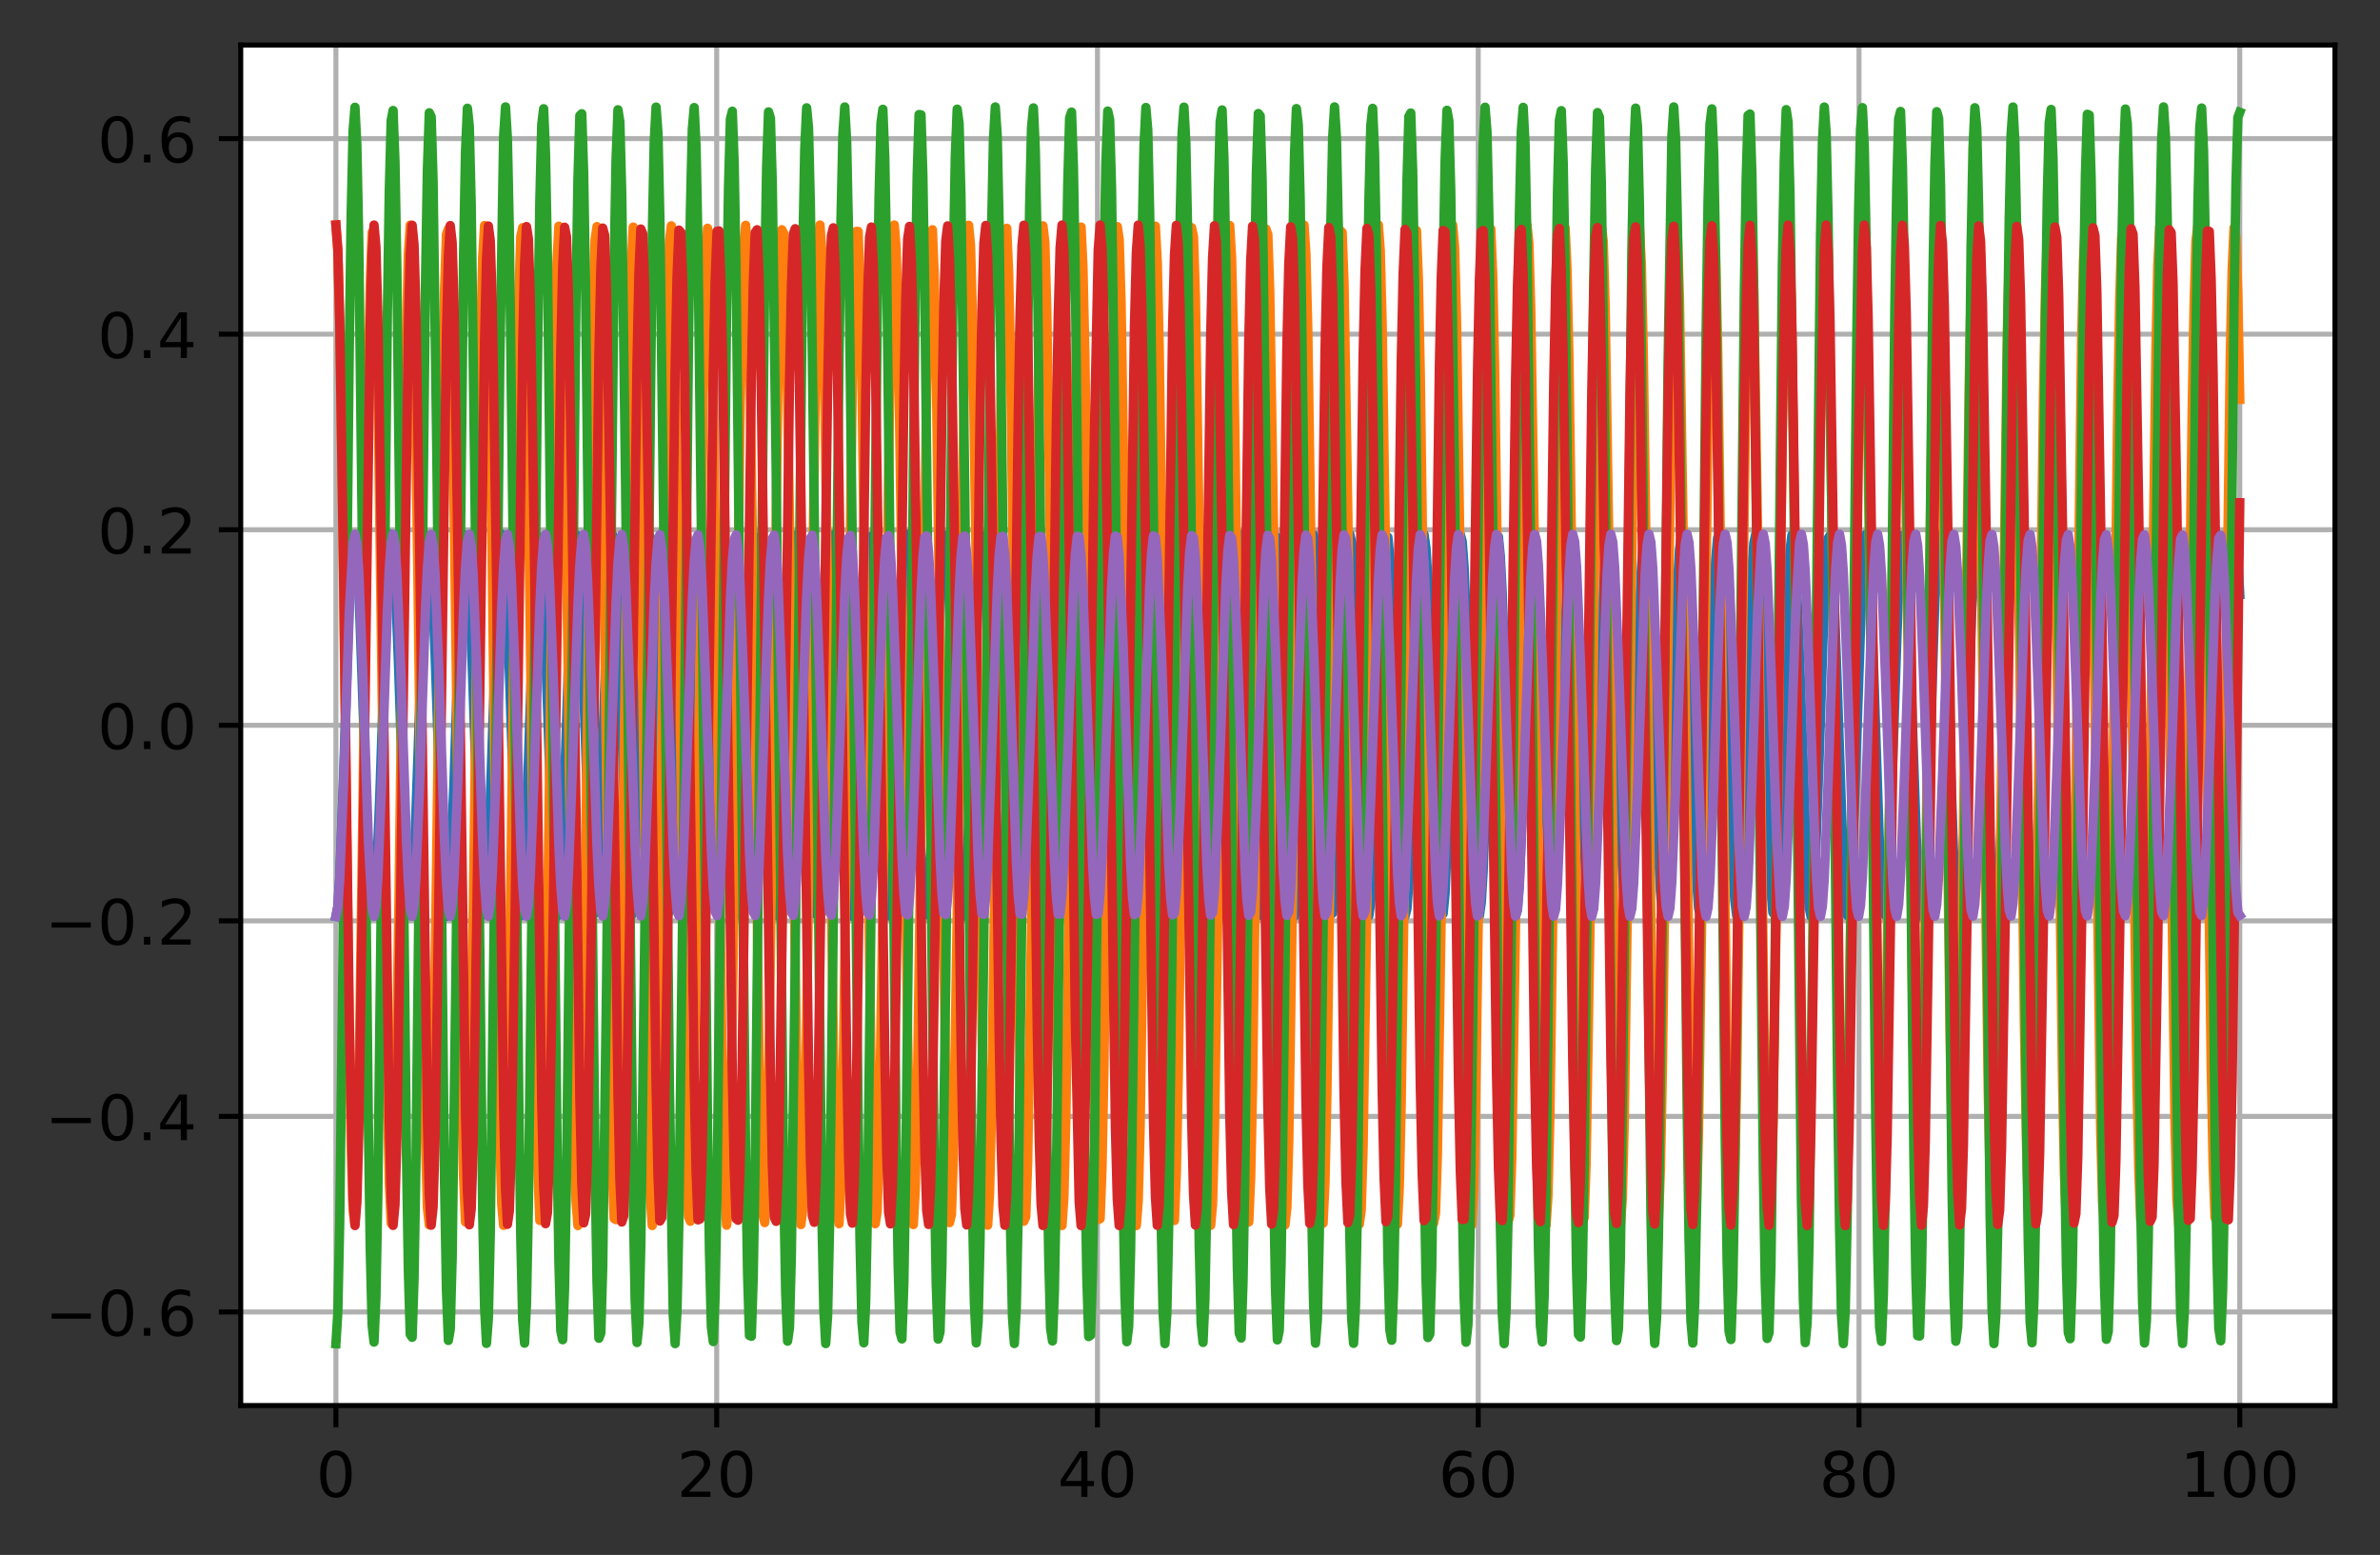 <?xml version="1.0" encoding="utf-8" standalone="no"?>
<!DOCTYPE svg PUBLIC "-//W3C//DTD SVG 1.1//EN"
  "http://www.w3.org/Graphics/SVG/1.1/DTD/svg11.dtd">
<!-- Created with matplotlib (https://matplotlib.org/) -->
<svg height="248.518pt" version="1.1" viewBox="0 0 380.483 248.518" width="380.483pt" xmlns="http://www.w3.org/2000/svg" xmlns:xlink="http://www.w3.org/1999/xlink">
 <rect x="0" y="0" width="380.483" height="248.518" fill="#333333" stroke="none"/>
 <defs>
  <style type="text/css">*{stroke-linecap:butt;stroke-linejoin:round;}</style>
 </defs>
 <g id="figure_1">
  <g id="patch_1">
   <path d="M -0 248.518 
L 380.483 248.518 
L 380.483 0 
L -0 0 
z
" style="fill:none;"/>
  </g>
  <g id="axes_1">
   <g id="patch_2">
    <path d="M 38.483 224.64 
L 373.283 224.64 
L 373.283 7.2 
L 38.483 7.2 
z
" style="fill:#ffffff;"/>
   </g>
   <g id="matplotlib.axis_1">
    <g id="xtick_1">
     <g id="line2d_1">
      <path clip-path="url(#p0b1b790274)" d="M 53.701 224.64 
L 53.701 7.2 
" style="fill:none;stroke:#b0b0b0;stroke-linecap:square;stroke-width:0.8;"/>
     </g>
     <g id="line2d_2">
      <defs>
       <path d="M 0 0 
L 0 3.5 
" id="mc2c318ebbb" style="stroke:#000000;stroke-width:0.8;"/>
      </defs>
      <g>
       <use style="stroke:#000000;stroke-width:0.8;" x="53.701" xlink:href="#mc2c318ebbb" y="224.64"/>
      </g>
     </g>
     <g id="text_1">
      <!-- 0 -->
      <g transform="translate(50.52 239.238)scale(0.1 -0.1)">
       <defs>
        <path d="M 31.781 66.406 
Q 24.172 66.406 20.328 58.906 
Q 16.5 51.422 16.5 36.375 
Q 16.5 21.391 20.328 13.891 
Q 24.172 6.391 31.781 6.391 
Q 39.453 6.391 43.281 13.891 
Q 47.125 21.391 47.125 36.375 
Q 47.125 51.422 43.281 58.906 
Q 39.453 66.406 31.781 66.406 
z
M 31.781 74.219 
Q 44.047 74.219 50.516 64.516 
Q 56.984 54.828 56.984 36.375 
Q 56.984 17.969 50.516 8.266 
Q 44.047 -1.422 31.781 -1.422 
Q 19.531 -1.422 13.062 8.266 
Q 6.594 17.969 6.594 36.375 
Q 6.594 54.828 13.062 64.516 
Q 19.531 74.219 31.781 74.219 
z
" id="DejaVuSans-48"/>
       </defs>
       <use xlink:href="#DejaVuSans-48"/>
      </g>
     </g>
    </g>
    <g id="xtick_2">
     <g id="line2d_3">
      <path clip-path="url(#p0b1b790274)" d="M 114.574 224.64 
L 114.574 7.2 
" style="fill:none;stroke:#b0b0b0;stroke-linecap:square;stroke-width:0.8;"/>
     </g>
     <g id="line2d_4">
      <g>
       <use style="stroke:#000000;stroke-width:0.8;" x="114.574" xlink:href="#mc2c318ebbb" y="224.64"/>
      </g>
     </g>
     <g id="text_2">
      <!-- 20 -->
      <g transform="translate(108.211 239.238)scale(0.1 -0.1)">
       <defs>
        <path d="M 19.188 8.297 
L 53.609 8.297 
L 53.609 0 
L 7.328 0 
L 7.328 8.297 
Q 12.938 14.109 22.625 23.891 
Q 32.328 33.688 34.812 36.531 
Q 39.547 41.844 41.422 45.531 
Q 43.312 49.219 43.312 52.781 
Q 43.312 58.594 39.234 62.25 
Q 35.156 65.922 28.609 65.922 
Q 23.969 65.922 18.812 64.312 
Q 13.672 62.703 7.812 59.422 
L 7.812 69.391 
Q 13.766 71.781 18.938 73 
Q 24.125 74.219 28.422 74.219 
Q 39.75 74.219 46.484 68.547 
Q 53.219 62.891 53.219 53.422 
Q 53.219 48.922 51.531 44.891 
Q 49.859 40.875 45.406 35.406 
Q 44.188 33.984 37.641 27.219 
Q 31.109 20.453 19.188 8.297 
z
" id="DejaVuSans-50"/>
       </defs>
       <use xlink:href="#DejaVuSans-50"/>
       <use x="63.623" xlink:href="#DejaVuSans-48"/>
      </g>
     </g>
    </g>
    <g id="xtick_3">
     <g id="line2d_5">
      <path clip-path="url(#p0b1b790274)" d="M 175.446 224.64 
L 175.446 7.2 
" style="fill:none;stroke:#b0b0b0;stroke-linecap:square;stroke-width:0.8;"/>
     </g>
     <g id="line2d_6">
      <g>
       <use style="stroke:#000000;stroke-width:0.8;" x="175.446" xlink:href="#mc2c318ebbb" y="224.64"/>
      </g>
     </g>
     <g id="text_3">
      <!-- 40 -->
      <g transform="translate(169.084 239.238)scale(0.1 -0.1)">
       <defs>
        <path d="M 37.797 64.312 
L 12.891 25.391 
L 37.797 25.391 
z
M 35.203 72.906 
L 47.609 72.906 
L 47.609 25.391 
L 58.016 25.391 
L 58.016 17.188 
L 47.609 17.188 
L 47.609 0 
L 37.797 0 
L 37.797 17.188 
L 4.891 17.188 
L 4.891 26.703 
z
" id="DejaVuSans-52"/>
       </defs>
       <use xlink:href="#DejaVuSans-52"/>
       <use x="63.623" xlink:href="#DejaVuSans-48"/>
      </g>
     </g>
    </g>
    <g id="xtick_4">
     <g id="line2d_7">
      <path clip-path="url(#p0b1b790274)" d="M 236.319 224.64 
L 236.319 7.2 
" style="fill:none;stroke:#b0b0b0;stroke-linecap:square;stroke-width:0.8;"/>
     </g>
     <g id="line2d_8">
      <g>
       <use style="stroke:#000000;stroke-width:0.8;" x="236.319" xlink:href="#mc2c318ebbb" y="224.64"/>
      </g>
     </g>
     <g id="text_4">
      <!-- 60 -->
      <g transform="translate(229.957 239.238)scale(0.1 -0.1)">
       <defs>
        <path d="M 33.016 40.375 
Q 26.375 40.375 22.484 35.828 
Q 18.609 31.297 18.609 23.391 
Q 18.609 15.531 22.484 10.953 
Q 26.375 6.391 33.016 6.391 
Q 39.656 6.391 43.531 10.953 
Q 47.406 15.531 47.406 23.391 
Q 47.406 31.297 43.531 35.828 
Q 39.656 40.375 33.016 40.375 
z
M 52.594 71.297 
L 52.594 62.312 
Q 48.875 64.062 45.094 64.984 
Q 41.312 65.922 37.594 65.922 
Q 27.828 65.922 22.672 59.328 
Q 17.531 52.734 16.797 39.406 
Q 19.672 43.656 24.016 45.922 
Q 28.375 48.188 33.594 48.188 
Q 44.578 48.188 50.953 41.516 
Q 57.328 34.859 57.328 23.391 
Q 57.328 12.156 50.688 5.359 
Q 44.047 -1.422 33.016 -1.422 
Q 20.359 -1.422 13.672 8.266 
Q 6.984 17.969 6.984 36.375 
Q 6.984 53.656 15.188 63.938 
Q 23.391 74.219 37.203 74.219 
Q 40.922 74.219 44.703 73.484 
Q 48.484 72.75 52.594 71.297 
z
" id="DejaVuSans-54"/>
       </defs>
       <use xlink:href="#DejaVuSans-54"/>
       <use x="63.623" xlink:href="#DejaVuSans-48"/>
      </g>
     </g>
    </g>
    <g id="xtick_5">
     <g id="line2d_9">
      <path clip-path="url(#p0b1b790274)" d="M 297.192 224.64 
L 297.192 7.2 
" style="fill:none;stroke:#b0b0b0;stroke-linecap:square;stroke-width:0.8;"/>
     </g>
     <g id="line2d_10">
      <g>
       <use style="stroke:#000000;stroke-width:0.8;" x="297.192" xlink:href="#mc2c318ebbb" y="224.64"/>
      </g>
     </g>
     <g id="text_5">
      <!-- 80 -->
      <g transform="translate(290.829 239.238)scale(0.1 -0.1)">
       <defs>
        <path d="M 31.781 34.625 
Q 24.75 34.625 20.719 30.859 
Q 16.703 27.094 16.703 20.516 
Q 16.703 13.922 20.719 10.156 
Q 24.75 6.391 31.781 6.391 
Q 38.812 6.391 42.859 10.172 
Q 46.922 13.969 46.922 20.516 
Q 46.922 27.094 42.891 30.859 
Q 38.875 34.625 31.781 34.625 
z
M 21.922 38.812 
Q 15.578 40.375 12.031 44.719 
Q 8.5 49.078 8.5 55.328 
Q 8.5 64.062 14.719 69.141 
Q 20.953 74.219 31.781 74.219 
Q 42.672 74.219 48.875 69.141 
Q 55.078 64.062 55.078 55.328 
Q 55.078 49.078 51.531 44.719 
Q 48 40.375 41.703 38.812 
Q 48.828 37.156 52.797 32.312 
Q 56.781 27.484 56.781 20.516 
Q 56.781 9.906 50.312 4.234 
Q 43.844 -1.422 31.781 -1.422 
Q 19.734 -1.422 13.25 4.234 
Q 6.781 9.906 6.781 20.516 
Q 6.781 27.484 10.781 32.312 
Q 14.797 37.156 21.922 38.812 
z
M 18.312 54.391 
Q 18.312 48.734 21.844 45.562 
Q 25.391 42.391 31.781 42.391 
Q 38.141 42.391 41.719 45.562 
Q 45.312 48.734 45.312 54.391 
Q 45.312 60.062 41.719 63.234 
Q 38.141 66.406 31.781 66.406 
Q 25.391 66.406 21.844 63.234 
Q 18.312 60.062 18.312 54.391 
z
" id="DejaVuSans-56"/>
       </defs>
       <use xlink:href="#DejaVuSans-56"/>
       <use x="63.623" xlink:href="#DejaVuSans-48"/>
      </g>
     </g>
    </g>
    <g id="xtick_6">
     <g id="line2d_11">
      <path clip-path="url(#p0b1b790274)" d="M 358.065 224.64 
L 358.065 7.2 
" style="fill:none;stroke:#b0b0b0;stroke-linecap:square;stroke-width:0.8;"/>
     </g>
     <g id="line2d_12">
      <g>
       <use style="stroke:#000000;stroke-width:0.8;" x="358.065" xlink:href="#mc2c318ebbb" y="224.64"/>
      </g>
     </g>
     <g id="text_6">
      <!-- 100 -->
      <g transform="translate(348.521 239.238)scale(0.1 -0.1)">
       <defs>
        <path d="M 12.406 8.297 
L 28.516 8.297 
L 28.516 63.922 
L 10.984 60.406 
L 10.984 69.391 
L 28.422 72.906 
L 38.281 72.906 
L 38.281 8.297 
L 54.391 8.297 
L 54.391 0 
L 12.406 0 
z
" id="DejaVuSans-49"/>
       </defs>
       <use xlink:href="#DejaVuSans-49"/>
       <use x="63.623" xlink:href="#DejaVuSans-48"/>
       <use x="127.246" xlink:href="#DejaVuSans-48"/>
      </g>
     </g>
    </g>
   </g>
   <g id="matplotlib.axis_2">
    <g id="ytick_1">
     <g id="line2d_13">
      <path clip-path="url(#p0b1b790274)" d="M 38.483 209.684 
L 373.283 209.684 
" style="fill:none;stroke:#b0b0b0;stroke-linecap:square;stroke-width:0.8;"/>
     </g>
     <g id="line2d_14">
      <defs>
       <path d="M 0 0 
L -3.5 0 
" id="m7c98e5e071" style="stroke:#000000;stroke-width:0.8;"/>
      </defs>
      <g>
       <use style="stroke:#000000;stroke-width:0.8;" x="38.483" xlink:href="#m7c98e5e071" y="209.684"/>
      </g>
     </g>
     <g id="text_7">
      <!-- −0.6 -->
      <g transform="translate(7.2 213.484)scale(0.1 -0.1)">
       <defs>
        <path d="M 10.594 35.5 
L 73.188 35.5 
L 73.188 27.203 
L 10.594 27.203 
z
" id="DejaVuSans-8722"/>
        <path d="M 10.688 12.406 
L 21 12.406 
L 21 0 
L 10.688 0 
z
" id="DejaVuSans-46"/>
       </defs>
       <use xlink:href="#DejaVuSans-8722"/>
       <use x="83.789" xlink:href="#DejaVuSans-48"/>
       <use x="147.412" xlink:href="#DejaVuSans-46"/>
       <use x="179.199" xlink:href="#DejaVuSans-54"/>
      </g>
     </g>
    </g>
    <g id="ytick_2">
     <g id="line2d_15">
      <path clip-path="url(#p0b1b790274)" d="M 38.483 178.43 
L 373.283 178.43 
" style="fill:none;stroke:#b0b0b0;stroke-linecap:square;stroke-width:0.8;"/>
     </g>
     <g id="line2d_16">
      <g>
       <use style="stroke:#000000;stroke-width:0.8;" x="38.483" xlink:href="#m7c98e5e071" y="178.43"/>
      </g>
     </g>
     <g id="text_8">
      <!-- −0.4 -->
      <g transform="translate(7.2 182.229)scale(0.1 -0.1)">
       <use xlink:href="#DejaVuSans-8722"/>
       <use x="83.789" xlink:href="#DejaVuSans-48"/>
       <use x="147.412" xlink:href="#DejaVuSans-46"/>
       <use x="179.199" xlink:href="#DejaVuSans-52"/>
      </g>
     </g>
    </g>
    <g id="ytick_3">
     <g id="line2d_17">
      <path clip-path="url(#p0b1b790274)" d="M 38.483 147.175 
L 373.283 147.175 
" style="fill:none;stroke:#b0b0b0;stroke-linecap:square;stroke-width:0.8;"/>
     </g>
     <g id="line2d_18">
      <g>
       <use style="stroke:#000000;stroke-width:0.8;" x="38.483" xlink:href="#m7c98e5e071" y="147.175"/>
      </g>
     </g>
     <g id="text_9">
      <!-- −0.2 -->
      <g transform="translate(7.2 150.974)scale(0.1 -0.1)">
       <use xlink:href="#DejaVuSans-8722"/>
       <use x="83.789" xlink:href="#DejaVuSans-48"/>
       <use x="147.412" xlink:href="#DejaVuSans-46"/>
       <use x="179.199" xlink:href="#DejaVuSans-50"/>
      </g>
     </g>
    </g>
    <g id="ytick_4">
     <g id="line2d_19">
      <path clip-path="url(#p0b1b790274)" d="M 38.483 115.92 
L 373.283 115.92 
" style="fill:none;stroke:#b0b0b0;stroke-linecap:square;stroke-width:0.8;"/>
     </g>
     <g id="line2d_20">
      <g>
       <use style="stroke:#000000;stroke-width:0.8;" x="38.483" xlink:href="#m7c98e5e071" y="115.92"/>
      </g>
     </g>
     <g id="text_10">
      <!-- 0.0 -->
      <g transform="translate(15.58 119.719)scale(0.1 -0.1)">
       <use xlink:href="#DejaVuSans-48"/>
       <use x="63.623" xlink:href="#DejaVuSans-46"/>
       <use x="95.41" xlink:href="#DejaVuSans-48"/>
      </g>
     </g>
    </g>
    <g id="ytick_5">
     <g id="line2d_21">
      <path clip-path="url(#p0b1b790274)" d="M 38.483 84.665 
L 373.283 84.665 
" style="fill:none;stroke:#b0b0b0;stroke-linecap:square;stroke-width:0.8;"/>
     </g>
     <g id="line2d_22">
      <g>
       <use style="stroke:#000000;stroke-width:0.8;" x="38.483" xlink:href="#m7c98e5e071" y="84.665"/>
      </g>
     </g>
     <g id="text_11">
      <!-- 0.2 -->
      <g transform="translate(15.58 88.464)scale(0.1 -0.1)">
       <use xlink:href="#DejaVuSans-48"/>
       <use x="63.623" xlink:href="#DejaVuSans-46"/>
       <use x="95.41" xlink:href="#DejaVuSans-50"/>
      </g>
     </g>
    </g>
    <g id="ytick_6">
     <g id="line2d_23">
      <path clip-path="url(#p0b1b790274)" d="M 38.483 53.41 
L 373.283 53.41 
" style="fill:none;stroke:#b0b0b0;stroke-linecap:square;stroke-width:0.8;"/>
     </g>
     <g id="line2d_24">
      <g>
       <use style="stroke:#000000;stroke-width:0.8;" x="38.483" xlink:href="#m7c98e5e071" y="53.41"/>
      </g>
     </g>
     <g id="text_12">
      <!-- 0.4 -->
      <g transform="translate(15.58 57.209)scale(0.1 -0.1)">
       <use xlink:href="#DejaVuSans-48"/>
       <use x="63.623" xlink:href="#DejaVuSans-46"/>
       <use x="95.41" xlink:href="#DejaVuSans-52"/>
      </g>
     </g>
    </g>
    <g id="ytick_7">
     <g id="line2d_25">
      <path clip-path="url(#p0b1b790274)" d="M 38.483 22.155 
L 373.283 22.155 
" style="fill:none;stroke:#b0b0b0;stroke-linecap:square;stroke-width:0.8;"/>
     </g>
     <g id="line2d_26">
      <g>
       <use style="stroke:#000000;stroke-width:0.8;" x="38.483" xlink:href="#m7c98e5e071" y="22.155"/>
      </g>
     </g>
     <g id="text_13">
      <!-- 0.6 -->
      <g transform="translate(15.58 25.954)scale(0.1 -0.1)">
       <use xlink:href="#DejaVuSans-48"/>
       <use x="63.623" xlink:href="#DejaVuSans-46"/>
       <use x="95.41" xlink:href="#DejaVuSans-54"/>
      </g>
     </g>
    </g>
   </g>
   <g id="line2d_27">
    <path clip-path="url(#p0b1b790274)" d="M 53.701 146.462 
L 54.006 144.866 
L 54.31 140.244 
L 54.92 124.122 
L 55.834 96.191 
L 56.138 89.783 
L 56.443 86.108 
L 56.748 85.548 
L 57.052 88.163 
L 57.357 93.679 
L 57.966 110.866 
L 58.88 137.998 
L 59.185 143.577 
L 59.49 146.266 
L 59.794 145.782 
L 60.099 142.178 
L 60.708 127.398 
L 61.927 91.739 
L 62.232 87.05 
L 62.536 85.379 
L 62.841 86.899 
L 63.146 91.454 
L 63.755 107.49 
L 64.669 135.468 
L 64.974 141.934 
L 65.278 145.68 
L 65.583 146.316 
L 65.888 143.774 
L 66.192 138.321 
L 66.802 121.206 
L 67.716 94.005 
L 68.02 88.363 
L 68.325 85.601 
L 68.63 86.008 
L 68.934 89.542 
L 69.544 104.223 
L 70.762 139.956 
L 71.067 144.712 
L 71.372 146.458 
L 71.676 145.013 
L 71.981 140.527 
L 72.59 124.576 
L 73.504 96.553 
L 73.809 90.031 
L 74.114 86.214 
L 74.418 85.502 
L 74.723 87.969 
L 75.028 93.358 
L 75.637 110.401 
L 76.551 137.669 
L 76.856 143.374 
L 77.16 146.209 
L 77.465 145.878 
L 77.77 142.416 
L 78.379 127.834 
L 79.598 92.03 
L 79.902 87.208 
L 80.207 85.386 
L 80.512 86.756 
L 80.816 91.174 
L 81.426 107.038 
L 82.34 135.103 
L 82.644 141.683 
L 82.949 145.57 
L 83.254 146.358 
L 83.558 143.965 
L 83.863 138.64 
L 84.472 121.67 
L 85.386 94.337 
L 85.691 88.57 
L 85.996 85.662 
L 86.301 85.917 
L 86.605 89.307 
L 87.215 103.788 
L 88.433 139.661 
L 88.738 144.551 
L 89.043 146.447 
L 89.347 145.153 
L 89.652 140.803 
L 90.261 125.028 
L 91.175 96.921 
L 91.48 90.284 
L 91.785 86.327 
L 92.089 85.463 
L 92.394 87.782 
L 92.699 93.043 
L 93.308 109.938 
L 94.222 137.335 
L 94.527 143.164 
L 94.831 146.144 
L 95.136 145.966 
L 95.441 142.647 
L 96.05 128.268 
L 97.269 92.327 
L 97.573 87.372 
L 97.878 85.4 
L 98.183 86.619 
L 98.487 90.9 
L 99.097 106.587 
L 100.011 134.733 
L 100.315 141.426 
L 100.62 145.453 
L 100.925 146.393 
L 101.229 144.148 
L 101.534 138.953 
L 102.143 122.133 
L 103.057 94.674 
L 103.362 88.784 
L 103.667 85.73 
L 103.971 85.832 
L 104.276 89.079 
L 104.885 103.356 
L 106.104 139.362 
L 106.409 144.383 
L 106.713 146.429 
L 107.018 145.286 
L 107.323 141.074 
L 107.932 125.477 
L 108.846 97.293 
L 109.151 90.544 
L 109.455 86.447 
L 109.76 85.431 
L 110.065 87.602 
L 110.369 92.733 
L 110.979 109.475 
L 111.893 136.996 
L 112.197 142.947 
L 112.502 146.073 
L 112.807 146.047 
L 113.111 142.873 
L 113.416 136.881 
L 114.025 119.18 
L 114.939 92.63 
L 115.244 87.543 
L 115.549 85.422 
L 115.853 86.489 
L 116.158 90.632 
L 116.767 106.139 
L 117.681 134.359 
L 117.986 141.164 
L 118.291 145.33 
L 118.595 146.421 
L 118.9 144.325 
L 119.205 139.26 
L 119.814 122.595 
L 120.728 95.015 
L 121.033 89.003 
L 121.337 85.805 
L 121.642 85.754 
L 121.947 88.857 
L 122.251 94.788 
L 122.861 112.425 
L 123.775 139.056 
L 124.079 144.208 
L 124.384 146.404 
L 124.689 145.413 
L 124.993 141.339 
L 125.603 125.924 
L 126.517 97.669 
L 126.821 90.81 
L 127.126 86.575 
L 127.431 85.407 
L 127.735 87.429 
L 128.04 92.428 
L 128.649 109.015 
L 129.563 136.652 
L 129.868 142.724 
L 130.173 145.994 
L 130.477 146.121 
L 130.782 143.092 
L 131.087 137.222 
L 131.696 119.649 
L 132.61 92.938 
L 132.915 87.721 
L 133.219 85.451 
L 133.524 86.367 
L 133.829 90.371 
L 134.438 105.692 
L 135.352 133.981 
L 135.657 140.895 
L 135.961 145.199 
L 136.266 146.442 
L 136.571 144.495 
L 136.875 139.562 
L 137.485 123.055 
L 138.399 95.362 
L 138.703 89.23 
L 139.008 85.887 
L 139.313 85.684 
L 139.617 88.641 
L 139.922 94.449 
L 140.531 111.957 
L 141.445 138.745 
L 141.75 144.027 
L 142.055 146.371 
L 142.359 145.532 
L 142.664 141.598 
L 143.273 126.369 
L 144.492 91.081 
L 144.797 86.709 
L 145.101 85.39 
L 145.406 87.262 
L 145.711 92.129 
L 146.32 108.555 
L 147.234 136.302 
L 147.539 142.494 
L 147.844 145.908 
L 148.148 146.188 
L 148.453 143.304 
L 148.758 137.558 
L 149.367 120.117 
L 150.281 93.252 
L 150.586 87.906 
L 150.89 85.488 
L 151.195 86.251 
L 151.5 90.115 
L 152.109 105.249 
L 153.328 140.62 
L 153.632 145.061 
L 153.937 146.455 
L 154.242 144.658 
L 154.546 139.858 
L 155.156 123.513 
L 156.07 95.714 
L 156.374 89.463 
L 156.679 85.977 
L 156.984 85.621 
L 157.288 88.432 
L 157.593 94.116 
L 158.202 111.489 
L 159.116 138.429 
L 159.421 143.839 
L 159.726 146.331 
L 160.03 145.644 
L 160.335 141.85 
L 160.944 126.812 
L 162.163 91.359 
L 162.468 86.85 
L 162.772 85.38 
L 163.077 87.102 
L 163.382 91.836 
L 163.991 108.098 
L 164.905 135.948 
L 165.21 142.258 
L 165.514 145.815 
L 165.819 146.248 
L 166.124 143.51 
L 166.428 137.888 
L 167.038 120.584 
L 167.952 93.571 
L 168.256 88.097 
L 168.561 85.532 
L 168.866 86.142 
L 169.17 89.865 
L 169.78 104.808 
L 170.998 140.34 
L 171.303 144.916 
L 171.608 146.462 
L 171.912 144.815 
L 172.217 140.148 
L 172.826 123.969 
L 173.74 96.07 
L 174.045 89.702 
L 174.35 86.074 
L 174.654 85.565 
L 174.959 88.229 
L 175.264 93.788 
L 175.873 111.022 
L 176.787 138.107 
L 177.092 143.644 
L 177.396 146.283 
L 177.701 145.749 
L 178.006 142.097 
L 178.615 127.251 
L 179.834 91.643 
L 180.138 86.999 
L 180.443 85.378 
L 180.748 86.949 
L 181.052 91.549 
L 181.662 107.643 
L 182.576 135.59 
L 182.88 142.016 
L 183.185 145.715 
L 183.49 146.3 
L 183.794 143.709 
L 184.099 138.214 
L 184.708 121.05 
L 185.622 93.895 
L 185.927 88.295 
L 186.232 85.583 
L 186.536 86.041 
L 186.841 89.622 
L 187.45 104.369 
L 188.669 140.053 
L 188.974 144.764 
L 189.278 146.46 
L 189.583 144.964 
L 189.888 140.433 
L 190.497 124.424 
L 191.411 96.431 
L 191.716 89.947 
L 192.02 86.177 
L 192.325 85.516 
L 192.63 88.034 
L 192.934 93.465 
L 193.544 110.557 
L 194.458 137.78 
L 194.762 143.443 
L 195.067 146.229 
L 195.372 145.847 
L 195.676 142.337 
L 196.286 127.689 
L 197.504 91.932 
L 197.809 87.154 
L 198.114 85.383 
L 198.418 86.803 
L 198.723 91.267 
L 199.332 107.189 
L 200.246 135.226 
L 200.551 141.768 
L 200.856 145.608 
L 201.16 146.345 
L 201.465 143.902 
L 201.77 138.534 
L 202.379 121.515 
L 203.293 94.225 
L 203.598 88.5 
L 203.902 85.641 
L 204.207 85.947 
L 204.512 89.385 
L 205.121 103.934 
L 206.34 139.761 
L 206.644 144.605 
L 206.949 146.452 
L 207.254 145.107 
L 207.558 140.711 
L 208.168 124.876 
L 209.082 96.797 
L 209.386 90.198 
L 209.691 86.288 
L 209.996 85.475 
L 210.301 87.844 
L 210.605 93.148 
L 211.215 110.093 
L 212.129 137.448 
L 212.433 143.235 
L 212.738 146.167 
L 213.043 145.937 
L 213.347 142.57 
L 213.957 128.123 
L 215.175 92.227 
L 215.48 87.316 
L 215.785 85.395 
L 216.089 86.664 
L 216.394 90.991 
L 217.003 106.738 
L 217.917 134.858 
L 218.222 141.513 
L 218.527 145.493 
L 218.831 146.382 
L 219.136 144.087 
L 219.441 138.848 
L 220.05 121.978 
L 220.964 94.56 
L 221.269 88.711 
L 221.573 85.706 
L 221.878 85.859 
L 222.183 89.155 
L 222.792 103.501 
L 224.011 139.463 
L 224.315 144.44 
L 224.62 146.436 
L 224.925 145.243 
L 225.229 140.984 
L 225.839 125.327 
L 226.753 97.167 
L 227.057 90.456 
L 227.362 86.406 
L 227.667 85.441 
L 227.971 87.662 
L 228.276 92.836 
L 228.885 109.63 
L 229.799 137.11 
L 230.104 143.02 
L 230.409 146.098 
L 230.713 146.021 
L 231.018 142.798 
L 231.627 128.554 
L 232.846 92.528 
L 233.151 87.485 
L 233.455 85.414 
L 233.76 86.532 
L 234.065 90.721 
L 234.674 106.289 
L 235.588 134.485 
L 235.893 141.252 
L 236.197 145.372 
L 236.502 146.413 
L 236.807 144.267 
L 237.111 139.157 
L 237.721 122.44 
L 238.635 94.9 
L 238.939 88.929 
L 239.244 85.779 
L 239.549 85.78 
L 239.853 88.93 
L 240.158 94.902 
L 240.767 112.583 
L 241.681 139.159 
L 241.986 144.268 
L 242.291 146.413 
L 242.595 145.371 
L 242.9 141.251 
L 243.509 125.775 
L 244.423 97.542 
L 244.728 90.72 
L 245.033 86.531 
L 245.337 85.414 
L 245.642 87.486 
L 245.947 92.53 
L 246.556 109.169 
L 247.47 136.768 
L 247.775 142.799 
L 248.079 146.021 
L 248.384 146.097 
L 248.689 143.019 
L 248.993 137.108 
L 249.603 119.491 
L 250.517 92.834 
L 250.821 87.661 
L 251.126 85.441 
L 251.431 86.407 
L 251.735 90.458 
L 252.345 105.842 
L 253.259 134.108 
L 253.563 140.986 
L 253.868 145.243 
L 254.173 146.436 
L 254.477 144.439 
L 254.782 139.461 
L 255.391 122.901 
L 256.305 95.245 
L 256.61 89.153 
L 256.915 85.859 
L 257.219 85.707 
L 257.524 88.713 
L 257.829 94.562 
L 258.438 112.114 
L 259.352 138.85 
L 259.657 144.089 
L 259.961 146.383 
L 260.266 145.493 
L 260.571 141.512 
L 261.18 126.22 
L 262.094 97.922 
L 262.399 90.99 
L 262.703 86.663 
L 263.008 85.395 
L 263.313 87.317 
L 263.617 92.229 
L 264.227 108.709 
L 265.141 136.42 
L 265.445 142.572 
L 265.75 145.938 
L 266.055 146.166 
L 266.359 143.233 
L 266.664 137.445 
L 267.273 119.96 
L 268.187 93.146 
L 268.492 87.843 
L 268.797 85.475 
L 269.101 86.289 
L 269.406 90.2 
L 270.015 105.397 
L 271.234 140.713 
L 271.539 145.108 
L 271.844 146.452 
L 272.148 144.604 
L 272.453 139.759 
L 273.062 123.36 
L 273.976 95.595 
L 274.281 89.384 
L 274.586 85.946 
L 274.89 85.641 
L 275.195 88.501 
L 275.5 94.227 
L 276.109 111.646 
L 277.023 138.536 
L 277.328 143.903 
L 277.632 146.345 
L 277.937 145.607 
L 278.242 141.766 
L 278.851 126.664 
L 280.07 91.265 
L 280.374 86.802 
L 280.679 85.383 
L 280.984 87.155 
L 281.288 91.934 
L 281.898 108.251 
L 282.812 136.068 
L 283.116 142.338 
L 283.421 145.847 
L 283.726 146.228 
L 284.03 143.441 
L 284.335 137.778 
L 284.944 120.427 
L 285.858 93.463 
L 286.163 88.032 
L 286.468 85.516 
L 286.772 86.178 
L 287.077 89.948 
L 287.686 104.955 
L 288.905 140.434 
L 289.21 144.965 
L 289.514 146.46 
L 289.819 144.763 
L 290.124 140.051 
L 290.733 123.817 
L 291.647 95.95 
L 291.952 89.621 
L 292.256 86.04 
L 292.561 85.583 
L 292.866 88.297 
L 293.17 93.898 
L 293.78 111.179 
L 294.694 138.216 
L 294.998 143.71 
L 295.303 146.3 
L 295.608 145.714 
L 295.912 142.015 
L 296.522 127.104 
L 297.74 91.547 
L 298.045 86.948 
L 298.35 85.378 
L 298.654 87 
L 298.959 91.644 
L 299.568 107.795 
L 300.482 135.71 
L 300.787 142.098 
L 301.092 145.75 
L 301.396 146.283 
L 301.701 143.643 
L 302.006 138.105 
L 302.615 120.894 
L 303.529 93.786 
L 303.834 88.228 
L 304.138 85.565 
L 304.443 86.074 
L 304.748 89.703 
L 305.357 104.516 
L 306.576 140.15 
L 306.88 144.816 
L 307.185 146.462 
L 307.49 144.915 
L 307.794 140.338 
L 308.404 124.272 
L 309.318 96.31 
L 309.622 89.864 
L 309.927 86.142 
L 310.232 85.532 
L 310.536 88.099 
L 310.841 93.573 
L 311.45 110.713 
L 312.364 137.89 
L 312.669 143.511 
L 312.974 146.248 
L 313.278 145.815 
L 313.583 142.257 
L 314.192 127.542 
L 315.411 91.834 
L 315.716 87.101 
L 316.02 85.38 
L 316.325 86.851 
L 316.63 91.361 
L 317.239 107.341 
L 318.153 135.348 
L 318.458 141.852 
L 318.762 145.645 
L 319.067 146.33 
L 319.372 143.838 
L 319.676 138.427 
L 320.286 121.359 
L 321.2 94.114 
L 321.504 88.431 
L 321.809 85.621 
L 322.114 85.977 
L 322.418 89.464 
L 323.028 104.079 
L 324.246 139.859 
L 324.551 144.659 
L 324.856 146.456 
L 325.16 145.06 
L 325.465 140.618 
L 326.074 124.725 
L 326.988 96.674 
L 327.293 90.113 
L 327.598 86.25 
L 327.902 85.488 
L 328.207 87.907 
L 328.512 93.254 
L 329.121 110.248 
L 330.035 137.56 
L 330.34 143.305 
L 330.644 146.188 
L 330.949 145.908 
L 331.254 142.493 
L 331.863 127.977 
L 333.082 92.127 
L 333.386 87.261 
L 333.691 85.39 
L 333.996 86.71 
L 334.301 91.083 
L 334.91 106.889 
L 335.824 134.982 
L 336.129 141.599 
L 336.433 145.533 
L 336.738 146.371 
L 337.043 144.026 
L 337.347 138.743 
L 337.957 121.823 
L 338.871 94.447 
L 339.175 88.64 
L 339.48 85.684 
L 339.785 85.888 
L 340.089 89.231 
L 340.699 103.646 
L 341.917 139.563 
L 342.222 144.496 
L 342.527 146.442 
L 342.831 145.198 
L 343.136 140.893 
L 343.745 125.176 
L 344.659 97.043 
L 344.964 90.369 
L 345.269 86.366 
L 345.573 85.452 
L 345.878 87.722 
L 346.183 92.94 
L 346.792 109.785 
L 347.706 137.224 
L 348.011 143.093 
L 348.315 146.122 
L 348.62 145.994 
L 348.925 142.722 
L 349.534 128.41 
L 350.753 92.426 
L 351.057 87.428 
L 351.362 85.407 
L 351.667 86.575 
L 351.971 90.811 
L 352.581 106.439 
L 353.495 134.611 
L 353.799 141.341 
L 354.104 145.413 
L 354.409 146.403 
L 354.713 144.207 
L 355.018 139.054 
L 355.627 122.285 
L 356.541 94.786 
L 356.846 88.855 
L 357.151 85.754 
L 357.455 85.806 
L 357.76 89.005 
L 358.065 95.017 
L 358.065 95.017 
" style="fill:none;stroke:#1f77b4;stroke-linecap:square;stroke-width:1.5;"/>
   </g>
   <g id="line2d_28">
    <path clip-path="url(#p0b1b790274)" d="M 53.701 35.959 
L 54.006 40.059 
L 54.31 51.939 
L 54.92 93.492 
L 55.834 166.234 
L 56.138 183.299 
L 56.443 193.454 
L 56.748 195.658 
L 57.052 189.683 
L 57.357 176.145 
L 57.966 132.56 
L 58.88 61.11 
L 59.185 45.516 
L 59.49 37.143 
L 59.794 36.849 
L 60.099 44.664 
L 60.404 59.786 
L 61.013 105.16 
L 61.927 174.92 
L 62.232 188.955 
L 62.536 195.499 
L 62.841 193.883 
L 63.146 184.271 
L 63.755 145.723 
L 64.974 53.058 
L 65.278 40.66 
L 65.583 35.98 
L 65.888 39.499 
L 66.192 50.854 
L 66.802 91.735 
L 67.716 164.793 
L 68.02 182.292 
L 68.325 192.984 
L 68.63 195.774 
L 68.934 190.373 
L 69.239 177.337 
L 69.848 134.353 
L 70.762 62.462 
L 71.067 46.406 
L 71.372 37.479 
L 71.676 36.597 
L 71.981 43.849 
L 72.286 58.492 
L 72.895 103.342 
L 73.809 173.664 
L 74.114 188.187 
L 74.418 195.299 
L 74.723 194.27 
L 75.028 185.207 
L 75.637 147.42 
L 76.856 54.211 
L 77.16 41.301 
L 77.465 36.044 
L 77.77 38.978 
L 78.074 49.803 
L 78.684 89.989 
L 79.598 163.326 
L 79.902 181.25 
L 80.207 192.474 
L 80.512 195.847 
L 80.816 191.024 
L 81.121 178.498 
L 81.73 136.136 
L 82.644 63.843 
L 82.949 47.333 
L 83.254 37.857 
L 83.558 36.386 
L 83.863 43.072 
L 84.168 57.229 
L 84.777 101.531 
L 85.691 172.378 
L 85.996 187.382 
L 86.301 195.057 
L 86.605 194.617 
L 86.91 186.105 
L 87.519 149.101 
L 88.738 55.396 
L 89.043 41.981 
L 89.347 36.149 
L 89.652 38.498 
L 89.957 48.787 
L 90.566 88.258 
L 91.785 180.173 
L 92.089 191.923 
L 92.394 195.879 
L 92.699 191.635 
L 93.003 179.625 
L 93.613 137.908 
L 94.527 65.251 
L 94.831 48.295 
L 95.136 38.275 
L 95.441 36.217 
L 95.745 42.334 
L 96.05 55.996 
L 96.659 99.727 
L 97.573 171.062 
L 97.878 186.539 
L 98.183 194.773 
L 98.487 194.921 
L 98.792 186.967 
L 99.097 171.727 
L 99.706 126.227 
L 100.62 56.612 
L 100.925 42.7 
L 101.229 36.297 
L 101.534 38.059 
L 101.839 47.807 
L 102.448 86.541 
L 103.667 179.062 
L 103.971 191.332 
L 104.276 195.868 
L 104.581 192.205 
L 104.885 180.719 
L 105.495 139.669 
L 106.409 66.686 
L 106.713 49.294 
L 107.018 38.735 
L 107.323 36.091 
L 107.627 41.634 
L 107.932 54.796 
L 108.541 97.932 
L 109.455 169.716 
L 109.76 185.658 
L 110.065 194.448 
L 110.369 195.184 
L 110.674 187.792 
L 110.979 173.028 
L 111.588 128.046 
L 112.502 57.861 
L 112.807 43.458 
L 113.111 36.487 
L 113.416 37.662 
L 113.721 46.862 
L 114.33 84.84 
L 115.549 177.918 
L 115.853 190.701 
L 116.158 195.815 
L 116.463 192.736 
L 116.767 181.778 
L 117.377 141.418 
L 118.291 68.147 
L 118.595 50.327 
L 118.9 39.235 
L 119.205 36.007 
L 119.509 40.974 
L 119.814 53.627 
L 120.423 96.146 
L 121.337 168.343 
L 121.642 184.741 
L 121.947 194.081 
L 122.251 195.405 
L 122.556 188.578 
L 122.861 174.299 
L 123.47 129.859 
L 124.384 59.139 
L 124.689 44.254 
L 124.993 36.718 
L 125.298 37.305 
L 125.603 45.954 
L 126.212 83.155 
L 127.431 176.741 
L 127.735 190.031 
L 128.04 195.72 
L 128.345 193.226 
L 128.649 182.803 
L 129.259 143.153 
L 130.477 51.396 
L 130.782 39.776 
L 131.087 35.965 
L 131.391 40.353 
L 131.696 52.491 
L 132.305 94.371 
L 133.219 166.941 
L 133.524 183.787 
L 133.829 193.672 
L 134.133 195.584 
L 134.438 189.326 
L 134.743 175.54 
L 135.352 131.665 
L 136.266 60.448 
L 136.571 45.088 
L 136.875 36.992 
L 137.18 36.99 
L 137.485 45.083 
L 137.789 60.44 
L 138.399 106.066 
L 139.313 175.533 
L 139.617 189.322 
L 139.922 195.583 
L 140.227 193.675 
L 140.531 183.793 
L 141.141 144.873 
L 142.359 52.498 
L 142.664 40.357 
L 142.969 35.965 
L 143.273 39.772 
L 143.578 51.389 
L 144.187 92.607 
L 145.101 165.513 
L 145.406 182.797 
L 145.711 193.223 
L 146.015 195.721 
L 146.32 190.035 
L 146.625 176.748 
L 147.234 133.463 
L 148.148 61.786 
L 148.453 45.959 
L 148.758 37.307 
L 149.062 36.717 
L 149.367 44.249 
L 149.672 59.132 
L 150.281 104.245 
L 151.195 174.292 
L 151.5 188.573 
L 151.804 195.404 
L 152.109 194.083 
L 152.414 184.746 
L 153.023 146.578 
L 154.242 53.634 
L 154.546 40.978 
L 154.851 36.007 
L 155.156 39.232 
L 155.46 50.321 
L 156.07 90.855 
L 156.984 164.058 
L 157.288 181.772 
L 157.593 192.733 
L 157.898 195.816 
L 158.202 190.705 
L 158.507 177.925 
L 159.116 135.251 
L 160.03 63.153 
L 160.335 46.868 
L 160.64 37.664 
L 160.944 36.485 
L 161.249 43.453 
L 161.554 57.853 
L 162.163 102.43 
L 163.077 173.021 
L 163.382 187.787 
L 163.686 195.183 
L 163.991 194.45 
L 164.296 185.663 
L 164.905 148.267 
L 166.124 54.803 
L 166.428 41.638 
L 166.733 36.092 
L 167.038 38.732 
L 167.342 49.288 
L 167.952 89.117 
L 169.17 180.713 
L 169.475 192.202 
L 169.78 195.869 
L 170.084 191.336 
L 170.389 179.069 
L 170.998 137.029 
L 171.912 64.548 
L 172.217 47.812 
L 172.522 38.062 
L 172.826 36.296 
L 173.131 42.696 
L 173.436 56.605 
L 174.045 100.622 
L 174.959 171.719 
L 175.264 186.962 
L 175.568 194.92 
L 175.873 194.775 
L 176.178 186.544 
L 176.482 171.069 
L 177.092 125.32 
L 178.006 56.004 
L 178.31 42.338 
L 178.615 36.218 
L 178.92 38.272 
L 179.224 48.29 
L 179.834 87.393 
L 181.052 179.619 
L 181.357 191.631 
L 181.662 195.879 
L 181.966 191.927 
L 182.271 180.18 
L 182.88 138.796 
L 183.794 65.969 
L 184.099 48.793 
L 184.404 38.501 
L 184.708 36.149 
L 185.013 41.977 
L 185.318 55.389 
L 185.927 98.823 
L 186.841 170.389 
L 187.146 186.1 
L 187.45 194.615 
L 187.755 195.059 
L 188.06 187.387 
L 188.364 172.385 
L 188.974 127.143 
L 189.888 57.236 
L 190.192 43.077 
L 190.497 36.387 
L 190.802 37.854 
L 191.106 47.327 
L 191.716 85.684 
L 192.934 178.491 
L 193.239 191.02 
L 193.544 195.847 
L 193.848 192.477 
L 194.153 181.256 
L 194.762 140.55 
L 195.676 67.417 
L 195.981 49.809 
L 196.286 38.981 
L 196.59 36.043 
L 196.895 41.297 
L 197.2 54.204 
L 197.809 97.032 
L 198.723 169.029 
L 199.028 185.201 
L 199.332 194.268 
L 199.637 195.301 
L 199.942 188.192 
L 200.246 173.671 
L 200.856 128.959 
L 201.77 58.5 
L 202.074 43.854 
L 202.379 36.598 
L 202.684 37.477 
L 202.988 46.401 
L 203.598 83.99 
L 204.816 177.33 
L 205.121 190.369 
L 205.426 195.773 
L 205.73 192.987 
L 206.035 182.298 
L 206.644 142.292 
L 207.558 68.891 
L 207.863 50.86 
L 208.168 39.502 
L 208.472 35.98 
L 208.777 40.657 
L 209.082 53.052 
L 209.691 95.252 
L 210.605 167.641 
L 210.91 184.265 
L 211.215 193.881 
L 211.519 195.5 
L 211.824 188.959 
L 212.129 174.927 
L 212.738 130.769 
L 213.652 59.794 
L 213.957 44.669 
L 214.261 36.851 
L 214.566 37.142 
L 214.871 45.511 
L 215.48 82.314 
L 216.699 176.137 
L 217.003 189.679 
L 217.308 195.657 
L 217.613 193.457 
L 217.917 183.305 
L 218.527 144.02 
L 219.745 51.946 
L 220.05 40.063 
L 220.355 35.959 
L 220.659 40.056 
L 220.964 51.933 
L 221.573 93.482 
L 222.487 166.226 
L 222.792 183.294 
L 223.097 193.452 
L 223.401 195.658 
L 223.706 189.688 
L 224.011 176.152 
L 224.62 132.57 
L 225.534 61.118 
L 225.839 45.522 
L 226.143 37.145 
L 226.448 36.848 
L 226.753 44.659 
L 227.057 59.779 
L 227.667 105.149 
L 228.581 174.913 
L 228.885 188.95 
L 229.19 195.498 
L 229.495 193.885 
L 229.799 184.277 
L 230.409 145.733 
L 231.627 53.065 
L 231.932 40.664 
L 232.237 35.981 
L 232.541 39.495 
L 232.846 50.848 
L 233.455 91.724 
L 234.369 164.784 
L 234.674 182.286 
L 234.979 192.982 
L 235.283 195.774 
L 235.588 190.377 
L 235.893 177.344 
L 236.502 134.363 
L 237.416 62.47 
L 237.721 46.412 
L 238.025 37.481 
L 238.33 36.595 
L 238.635 43.844 
L 238.939 58.485 
L 239.549 103.331 
L 240.463 173.657 
L 240.767 188.183 
L 241.072 195.298 
L 241.377 194.273 
L 241.681 185.212 
L 242.291 147.43 
L 243.509 54.218 
L 243.814 41.305 
L 244.119 36.044 
L 244.423 38.975 
L 244.728 49.797 
L 245.337 89.979 
L 246.251 163.317 
L 246.556 181.244 
L 246.861 192.471 
L 247.165 195.848 
L 247.47 191.027 
L 247.775 178.505 
L 248.384 136.146 
L 249.298 63.851 
L 249.603 47.338 
L 249.907 37.859 
L 250.212 36.385 
L 250.517 43.068 
L 250.821 57.222 
L 251.431 101.52 
L 252.345 172.37 
L 252.649 187.377 
L 252.954 195.056 
L 253.259 194.619 
L 253.563 186.111 
L 254.173 149.11 
L 255.391 55.403 
L 255.696 41.985 
L 256.001 36.15 
L 256.305 38.496 
L 256.61 48.781 
L 257.219 88.248 
L 258.438 180.167 
L 258.743 191.92 
L 259.047 195.879 
L 259.352 191.638 
L 259.657 179.632 
L 260.266 137.919 
L 261.18 65.259 
L 261.485 48.301 
L 261.789 38.278 
L 262.094 36.217 
L 262.399 42.329 
L 262.703 55.989 
L 263.313 99.716 
L 264.227 171.054 
L 264.531 186.533 
L 264.836 194.771 
L 265.141 194.923 
L 265.445 186.972 
L 265.75 171.735 
L 266.359 126.238 
L 267.273 56.62 
L 267.578 42.705 
L 267.883 36.298 
L 268.187 38.057 
L 268.492 47.801 
L 269.101 86.531 
L 270.32 179.056 
L 270.625 191.329 
L 270.929 195.868 
L 271.234 192.209 
L 271.539 180.725 
L 272.148 139.68 
L 273.062 66.694 
L 273.367 49.3 
L 273.672 38.737 
L 273.976 36.09 
L 274.281 41.63 
L 274.586 54.789 
L 275.195 97.921 
L 276.109 169.708 
L 276.414 185.653 
L 276.718 194.446 
L 277.023 195.186 
L 277.328 187.796 
L 277.632 173.036 
L 278.242 128.057 
L 279.156 57.868 
L 279.46 43.463 
L 279.765 36.488 
L 280.07 37.659 
L 280.374 46.857 
L 280.984 84.83 
L 282.202 177.911 
L 282.507 190.698 
L 282.812 195.815 
L 283.116 192.739 
L 283.421 181.785 
L 284.03 141.428 
L 284.944 68.155 
L 285.249 50.334 
L 285.554 39.238 
L 285.858 36.006 
L 286.163 40.97 
L 286.468 53.62 
L 287.077 96.135 
L 287.991 168.334 
L 288.296 184.735 
L 288.6 194.078 
L 288.905 195.406 
L 289.21 188.583 
L 289.514 174.307 
L 290.124 129.87 
L 291.038 59.147 
L 291.342 44.259 
L 291.647 36.72 
L 291.952 37.303 
L 292.256 45.949 
L 292.866 83.145 
L 294.084 176.734 
L 294.389 190.027 
L 294.694 195.72 
L 294.998 193.229 
L 295.303 182.809 
L 295.912 143.163 
L 297.131 51.402 
L 297.436 39.779 
L 297.74 35.964 
L 298.045 40.35 
L 298.35 52.485 
L 298.959 94.36 
L 299.873 166.933 
L 300.178 183.781 
L 300.482 193.67 
L 300.787 195.585 
L 301.092 189.33 
L 301.396 175.547 
L 302.006 131.676 
L 302.92 60.456 
L 303.224 45.093 
L 303.529 36.994 
L 303.834 36.988 
L 304.138 45.078 
L 304.443 60.433 
L 305.052 106.055 
L 305.966 175.525 
L 306.271 189.317 
L 306.576 195.582 
L 306.88 193.677 
L 307.185 183.798 
L 307.794 144.883 
L 309.013 52.505 
L 309.318 40.36 
L 309.622 35.965 
L 309.927 39.769 
L 310.232 51.383 
L 310.841 92.596 
L 311.755 165.504 
L 312.06 182.791 
L 312.364 193.22 
L 312.669 195.722 
L 312.974 190.039 
L 313.278 176.756 
L 313.888 133.473 
L 314.802 61.794 
L 315.106 45.965 
L 315.411 37.309 
L 315.716 36.715 
L 316.02 44.245 
L 316.325 59.124 
L 316.934 104.234 
L 317.848 174.285 
L 318.153 188.569 
L 318.458 195.403 
L 318.762 194.085 
L 319.067 184.752 
L 319.676 146.588 
L 320.895 53.641 
L 321.2 40.981 
L 321.504 36.007 
L 321.809 39.229 
L 322.114 50.315 
L 322.723 90.845 
L 323.637 164.05 
L 323.942 181.766 
L 324.246 192.73 
L 324.551 195.816 
L 324.856 190.709 
L 325.16 177.932 
L 325.77 135.261 
L 326.684 63.161 
L 326.988 46.873 
L 327.293 37.666 
L 327.598 36.484 
L 327.902 43.449 
L 328.207 57.846 
L 328.816 102.419 
L 329.73 173.013 
L 330.035 187.782 
L 330.34 195.181 
L 330.644 194.452 
L 330.949 185.669 
L 331.558 148.277 
L 332.777 54.81 
L 333.082 41.642 
L 333.386 36.092 
L 333.691 38.729 
L 333.996 49.282 
L 334.605 89.107 
L 335.824 180.706 
L 336.129 192.199 
L 336.433 195.869 
L 336.738 191.339 
L 337.043 179.076 
L 337.652 137.039 
L 338.566 64.556 
L 338.871 47.818 
L 339.175 38.064 
L 339.48 36.295 
L 339.785 42.692 
L 340.089 56.598 
L 340.699 100.612 
L 341.613 171.712 
L 341.917 186.957 
L 342.222 194.918 
L 342.527 194.777 
L 342.831 186.549 
L 343.136 171.077 
L 343.745 125.331 
L 344.659 56.011 
L 344.964 42.342 
L 345.269 36.219 
L 345.573 38.27 
L 345.878 48.284 
L 346.487 87.383 
L 347.706 179.612 
L 348.011 191.628 
L 348.315 195.879 
L 348.62 191.93 
L 348.925 180.186 
L 349.534 138.806 
L 350.448 65.978 
L 350.753 48.799 
L 351.057 38.504 
L 351.362 36.148 
L 351.667 41.973 
L 351.971 55.381 
L 352.581 98.812 
L 353.495 170.381 
L 353.799 186.095 
L 354.104 194.613 
L 354.409 195.06 
L 354.713 187.391 
L 355.018 172.393 
L 355.627 127.153 
L 356.541 57.244 
L 356.846 43.081 
L 357.151 36.388 
L 357.455 37.852 
L 357.76 47.322 
L 358.065 63.826 
L 358.065 63.826 
" style="fill:none;stroke:#ff7f0e;stroke-linecap:square;stroke-width:1.5;"/>
   </g>
   <g id="line2d_29">
    <path clip-path="url(#p0b1b790274)" d="M 53.701 214.756 
L 54.006 209.809 
L 54.31 195.461 
L 54.92 145.108 
L 55.834 55.833 
L 56.138 34.323 
L 56.443 20.983 
L 56.748 17.147 
L 57.052 23.2 
L 57.357 38.537 
L 57.966 90.141 
L 58.88 178.786 
L 59.185 199.467 
L 59.49 211.783 
L 59.794 214.501 
L 60.099 207.35 
L 60.404 191.045 
L 61.013 138.255 
L 61.927 50.356 
L 62.232 30.531 
L 62.536 19.255 
L 62.841 17.656 
L 63.146 25.897 
L 63.45 43.15 
L 64.06 97.056 
L 64.974 184.098 
L 65.278 203.041 
L 65.583 213.263 
L 65.888 213.738 
L 66.192 204.42 
L 66.497 186.241 
L 67.106 131.287 
L 68.02 45.216 
L 68.325 27.178 
L 68.63 18.025 
L 68.934 18.673 
L 69.239 29.057 
L 69.848 74.005 
L 71.067 189.058 
L 71.372 206.167 
L 71.676 214.24 
L 71.981 212.47 
L 72.286 201.033 
L 72.895 154.594 
L 74.114 40.442 
L 74.418 24.284 
L 74.723 17.301 
L 75.028 20.191 
L 75.332 32.665 
L 75.942 80.537 
L 77.16 193.641 
L 77.465 208.827 
L 77.77 214.711 
L 78.074 210.704 
L 78.379 197.208 
L 78.988 147.965 
L 79.902 58.247 
L 80.512 21.862 
L 80.816 17.085 
L 81.121 22.203 
L 81.426 36.703 
L 82.035 87.252 
L 82.949 176.438 
L 83.254 197.823 
L 83.558 211.007 
L 83.863 214.672 
L 84.168 208.449 
L 84.472 192.963 
L 85.082 141.172 
L 85.996 52.634 
L 86.301 32.083 
L 86.605 19.926 
L 86.91 17.379 
L 87.215 24.698 
L 87.519 41.15 
L 88.129 94.115 
L 89.043 181.891 
L 89.347 201.582 
L 89.652 212.697 
L 89.957 214.123 
L 90.261 205.717 
L 90.566 188.32 
L 91.175 134.248 
L 92.089 47.349 
L 92.394 28.542 
L 92.699 18.484 
L 93.003 18.181 
L 93.308 27.664 
L 93.613 45.982 
L 94.222 101.091 
L 95.136 187.003 
L 95.441 204.9 
L 95.745 213.888 
L 96.05 213.068 
L 96.355 202.521 
L 96.964 157.341 
L 98.183 42.416 
L 98.487 25.452 
L 98.792 17.545 
L 99.097 19.488 
L 99.401 31.085 
L 100.011 77.748 
L 101.229 191.749 
L 101.534 207.759 
L 101.839 214.574 
L 102.143 211.512 
L 102.448 198.879 
L 103.057 150.793 
L 104.276 37.863 
L 104.581 22.829 
L 104.885 17.114 
L 105.19 21.292 
L 105.495 34.943 
L 106.104 84.39 
L 107.018 174.035 
L 107.627 210.143 
L 107.932 214.75 
L 108.237 209.462 
L 108.541 194.809 
L 109.151 144.065 
L 110.065 54.971 
L 110.369 33.713 
L 110.674 20.685 
L 110.979 17.192 
L 111.283 23.584 
L 111.588 39.22 
L 112.197 91.195 
L 113.111 179.623 
L 113.416 200.044 
L 113.721 212.042 
L 114.025 214.417 
L 114.33 206.931 
L 114.635 190.332 
L 115.244 137.192 
L 116.158 49.544 
L 116.463 29.987 
L 116.767 19.033 
L 117.072 17.78 
L 117.377 26.352 
L 117.681 43.892 
L 118.291 98.127 
L 119.205 184.883 
L 119.509 203.551 
L 119.814 213.445 
L 120.119 213.576 
L 120.423 203.929 
L 120.728 185.471 
L 121.337 130.21 
L 122.251 44.459 
L 122.556 26.704 
L 122.861 17.881 
L 123.165 18.873 
L 123.47 29.582 
L 124.079 74.994 
L 125.298 189.786 
L 125.603 206.606 
L 125.907 214.346 
L 126.212 212.231 
L 126.517 200.474 
L 127.126 153.588 
L 128.345 39.743 
L 128.649 23.881 
L 128.954 17.234 
L 129.259 20.468 
L 129.563 33.258 
L 130.173 81.557 
L 131.391 194.309 
L 131.696 209.193 
L 132.001 214.738 
L 132.305 210.389 
L 132.61 196.583 
L 133.219 146.932 
L 134.133 57.365 
L 134.438 35.419 
L 134.743 21.533 
L 135.047 17.097 
L 135.352 22.555 
L 135.657 37.36 
L 136.266 88.297 
L 137.18 177.296 
L 137.485 198.428 
L 137.789 211.299 
L 138.094 214.62 
L 138.399 208.06 
L 138.703 192.275 
L 139.313 140.117 
L 140.227 51.801 
L 140.531 31.511 
L 140.836 19.672 
L 141.141 17.469 
L 141.445 25.123 
L 141.75 41.867 
L 142.359 95.18 
L 143.273 182.698 
L 143.578 202.121 
L 143.883 212.913 
L 144.187 213.994 
L 144.492 205.256 
L 144.797 187.574 
L 145.406 133.176 
L 146.32 46.568 
L 146.625 28.038 
L 146.929 18.307 
L 147.234 18.349 
L 147.539 28.16 
L 147.844 46.757 
L 148.453 102.169 
L 149.367 187.756 
L 149.672 205.369 
L 149.976 214.026 
L 150.281 212.861 
L 150.586 201.991 
L 151.195 156.349 
L 152.414 41.692 
L 152.718 25.019 
L 153.023 17.446 
L 153.328 19.732 
L 153.632 31.649 
L 154.242 78.756 
L 155.46 192.443 
L 155.765 208.156 
L 156.07 214.634 
L 156.374 211.229 
L 156.679 198.282 
L 157.288 149.771 
L 158.507 37.2 
L 158.812 22.468 
L 159.116 17.093 
L 159.421 21.612 
L 159.726 35.573 
L 160.335 85.425 
L 161.249 174.913 
L 161.554 196.735 
L 161.858 210.467 
L 162.163 214.732 
L 162.468 209.105 
L 162.772 194.148 
L 163.382 143.019 
L 164.296 54.117 
L 164.6 33.113 
L 164.905 20.399 
L 165.21 17.249 
L 165.514 23.978 
L 165.819 39.912 
L 166.428 92.252 
L 167.342 180.452 
L 167.647 200.611 
L 167.952 212.29 
L 168.256 214.321 
L 168.561 206.5 
L 168.866 189.61 
L 169.475 136.127 
L 170.389 48.741 
L 170.694 29.454 
L 170.998 18.824 
L 171.303 17.915 
L 171.608 26.818 
L 171.912 44.642 
L 172.522 99.2 
L 173.436 185.659 
L 173.74 204.05 
L 174.045 213.616 
L 174.35 213.402 
L 174.654 203.428 
L 174.959 184.692 
L 175.568 129.13 
L 176.482 43.71 
L 176.787 26.24 
L 177.092 17.749 
L 177.396 19.086 
L 177.701 30.118 
L 178.31 75.989 
L 179.529 190.506 
L 179.834 207.034 
L 180.138 214.439 
L 180.443 211.98 
L 180.748 199.904 
L 181.357 152.578 
L 182.576 39.053 
L 182.88 23.489 
L 183.185 17.18 
L 183.49 20.756 
L 183.794 33.861 
L 184.404 82.581 
L 185.622 194.968 
L 185.927 209.548 
L 186.232 214.753 
L 186.536 210.063 
L 186.841 195.948 
L 187.45 145.896 
L 188.364 56.49 
L 188.669 34.792 
L 188.974 21.215 
L 189.278 17.121 
L 189.583 22.918 
L 189.888 38.026 
L 190.497 89.345 
L 191.411 178.147 
L 191.716 199.023 
L 192.02 211.579 
L 192.325 214.557 
L 192.63 207.66 
L 192.934 191.578 
L 193.544 139.058 
L 194.458 50.975 
L 194.762 30.949 
L 195.067 19.43 
L 195.372 17.571 
L 195.676 25.559 
L 195.981 42.594 
L 196.59 96.247 
L 197.504 183.498 
L 197.809 202.649 
L 198.114 213.116 
L 198.418 213.853 
L 198.723 204.784 
L 199.028 186.819 
L 199.637 132.102 
L 200.551 45.795 
L 200.856 27.545 
L 201.16 18.142 
L 201.465 18.529 
L 201.77 28.666 
L 202.379 73.259 
L 203.598 188.5 
L 203.902 205.827 
L 204.207 214.153 
L 204.512 212.643 
L 204.816 201.45 
L 205.426 155.351 
L 206.644 40.977 
L 206.949 24.596 
L 207.254 17.359 
L 207.558 19.989 
L 207.863 32.224 
L 208.472 79.768 
L 209.691 193.128 
L 209.996 208.542 
L 210.301 214.682 
L 210.605 210.935 
L 210.91 197.674 
L 211.519 148.745 
L 212.738 36.545 
L 213.043 22.119 
L 213.347 17.084 
L 213.652 21.944 
L 213.957 36.213 
L 214.566 86.464 
L 215.48 175.784 
L 215.785 197.358 
L 216.089 210.779 
L 216.394 214.702 
L 216.699 208.736 
L 217.003 193.477 
L 217.613 141.969 
L 218.527 53.27 
L 218.831 32.523 
L 219.136 20.125 
L 219.441 17.318 
L 219.745 24.383 
L 220.05 40.613 
L 220.659 93.311 
L 221.573 181.274 
L 221.878 201.168 
L 222.183 212.526 
L 222.487 214.213 
L 222.792 206.058 
L 223.097 188.879 
L 223.706 135.058 
L 224.62 47.945 
L 224.925 28.931 
L 225.229 18.626 
L 225.534 18.062 
L 225.839 27.295 
L 226.143 45.402 
L 226.753 100.276 
L 227.667 186.427 
L 227.971 204.538 
L 228.276 213.776 
L 228.581 213.216 
L 228.885 202.916 
L 229.495 158.088 
L 230.713 42.971 
L 231.018 25.787 
L 231.323 17.628 
L 231.627 19.31 
L 231.932 30.664 
L 232.541 76.988 
L 233.76 191.217 
L 234.065 207.45 
L 234.369 214.52 
L 234.674 211.718 
L 234.979 199.325 
L 235.588 151.564 
L 236.807 38.372 
L 237.111 23.109 
L 237.416 17.138 
L 237.721 21.057 
L 238.025 34.473 
L 238.635 83.609 
L 239.853 195.618 
L 240.158 209.891 
L 240.463 214.756 
L 240.767 209.726 
L 241.072 195.303 
L 241.681 144.855 
L 242.595 55.623 
L 242.9 34.174 
L 243.205 20.909 
L 243.509 17.157 
L 243.814 23.293 
L 244.119 38.702 
L 244.728 90.397 
L 245.642 178.99 
L 245.947 199.608 
L 246.251 211.847 
L 246.556 214.482 
L 246.861 207.249 
L 247.165 190.872 
L 247.775 137.997 
L 248.689 50.158 
L 248.993 30.397 
L 249.298 19.2 
L 249.603 17.685 
L 249.907 26.006 
L 250.212 43.329 
L 250.821 97.316 
L 251.735 184.289 
L 252.04 203.166 
L 252.345 213.308 
L 252.649 213.7 
L 252.954 204.302 
L 253.259 186.055 
L 253.868 131.026 
L 254.782 45.031 
L 255.087 27.062 
L 255.391 17.989 
L 255.696 18.721 
L 256.001 29.184 
L 256.61 74.245 
L 257.829 189.236 
L 258.133 206.274 
L 258.438 214.267 
L 258.743 212.413 
L 259.047 200.898 
L 259.657 154.35 
L 260.875 40.271 
L 261.18 24.185 
L 261.485 17.283 
L 261.789 20.257 
L 262.094 32.809 
L 262.703 80.785 
L 263.922 193.804 
L 264.227 208.917 
L 264.531 214.718 
L 264.836 210.629 
L 265.141 197.057 
L 265.75 147.715 
L 266.664 58.032 
L 267.273 21.781 
L 267.578 17.087 
L 267.883 22.287 
L 268.187 36.862 
L 268.797 87.506 
L 269.711 176.647 
L 270.015 197.971 
L 270.32 211.079 
L 270.625 214.66 
L 270.929 208.356 
L 271.234 192.796 
L 271.844 140.916 
L 272.758 52.431 
L 273.062 31.943 
L 273.367 19.863 
L 273.672 17.4 
L 273.976 24.8 
L 274.281 41.324 
L 274.89 94.374 
L 275.804 182.088 
L 276.109 201.714 
L 276.414 212.751 
L 276.718 214.093 
L 277.023 205.606 
L 277.328 188.139 
L 277.937 133.988 
L 278.851 47.158 
L 279.156 28.419 
L 279.46 18.44 
L 279.765 18.221 
L 280.07 27.783 
L 280.374 46.17 
L 280.984 101.353 
L 281.898 187.187 
L 282.202 205.015 
L 282.507 213.923 
L 282.812 213.019 
L 283.116 202.393 
L 283.726 157.1 
L 284.944 42.24 
L 285.249 25.346 
L 285.554 17.52 
L 285.858 19.546 
L 286.163 31.221 
L 286.772 77.993 
L 287.991 191.918 
L 288.296 207.856 
L 288.6 214.589 
L 288.905 211.444 
L 289.21 198.735 
L 289.819 150.545 
L 291.038 37.701 
L 291.342 22.74 
L 291.647 17.108 
L 291.952 21.368 
L 292.256 35.095 
L 292.866 84.641 
L 293.78 174.249 
L 294.084 196.258 
L 294.389 210.223 
L 294.694 214.747 
L 294.998 209.377 
L 295.303 194.649 
L 295.912 143.811 
L 296.826 54.763 
L 297.131 33.566 
L 297.436 20.615 
L 297.74 17.205 
L 298.045 23.678 
L 298.35 39.387 
L 298.959 91.451 
L 299.873 179.825 
L 300.178 200.183 
L 300.482 212.104 
L 300.787 214.395 
L 301.092 206.827 
L 301.396 190.157 
L 302.006 136.934 
L 302.92 49.348 
L 303.224 29.856 
L 303.529 18.981 
L 303.834 17.811 
L 304.138 26.464 
L 304.443 44.073 
L 305.052 98.388 
L 305.966 185.072 
L 306.271 203.673 
L 306.576 213.488 
L 306.88 213.535 
L 307.185 203.808 
L 307.49 185.283 
L 308.099 129.948 
L 309.013 44.276 
L 309.318 26.59 
L 309.622 17.848 
L 309.927 18.924 
L 310.232 29.712 
L 310.841 75.236 
L 312.06 189.962 
L 312.364 206.711 
L 312.669 214.369 
L 312.974 212.171 
L 313.278 200.337 
L 313.888 153.343 
L 315.106 39.574 
L 315.411 23.785 
L 315.716 17.22 
L 316.02 20.537 
L 316.325 33.404 
L 316.934 81.806 
L 318.153 194.47 
L 318.458 209.28 
L 318.762 214.743 
L 319.067 210.311 
L 319.372 196.429 
L 319.981 146.681 
L 320.895 57.152 
L 321.2 35.266 
L 321.504 21.455 
L 321.809 17.102 
L 322.114 22.642 
L 322.418 37.521 
L 323.028 88.552 
L 323.942 177.504 
L 324.246 198.573 
L 324.551 211.368 
L 324.856 214.606 
L 325.16 207.964 
L 325.465 192.107 
L 326.074 139.86 
L 326.988 51.6 
L 327.293 31.373 
L 327.598 19.612 
L 327.902 17.493 
L 328.207 25.228 
L 328.512 42.043 
L 329.121 95.439 
L 330.035 182.893 
L 330.34 202.25 
L 330.644 212.963 
L 330.949 213.961 
L 331.254 205.142 
L 331.558 187.391 
L 332.168 132.915 
L 333.082 46.379 
L 333.386 27.917 
L 333.691 18.266 
L 333.996 18.392 
L 334.301 28.282 
L 334.605 46.946 
L 335.215 102.432 
L 336.129 187.938 
L 336.433 205.481 
L 336.738 214.058 
L 337.043 212.809 
L 337.347 201.86 
L 337.957 156.107 
L 339.175 41.518 
L 339.48 24.915 
L 339.785 17.424 
L 340.089 19.794 
L 340.394 31.788 
L 341.003 79.002 
L 342.222 192.61 
L 342.527 208.251 
L 342.831 214.647 
L 343.136 211.158 
L 343.441 198.135 
L 344.05 149.522 
L 345.269 37.04 
L 345.573 22.382 
L 345.878 17.089 
L 346.183 21.692 
L 346.487 35.728 
L 347.097 85.677 
L 348.011 175.125 
L 348.315 196.888 
L 348.62 210.544 
L 348.925 214.726 
L 349.229 209.016 
L 349.534 193.985 
L 350.143 142.764 
L 351.057 53.911 
L 351.362 32.969 
L 351.667 20.332 
L 351.971 17.265 
L 352.276 24.075 
L 352.581 40.081 
L 353.19 92.509 
L 354.104 180.653 
L 354.409 200.747 
L 354.713 212.349 
L 355.018 214.296 
L 355.323 206.394 
L 355.627 189.433 
L 356.237 135.867 
L 357.151 48.546 
L 357.455 29.326 
L 357.76 18.774 
L 358.065 17.949 
L 358.065 17.949 
" style="fill:none;stroke:#2ca02c;stroke-linecap:square;stroke-width:1.5;"/>
   </g>
   <g id="line2d_30">
    <path clip-path="url(#p0b1b790274)" d="M 53.701 35.959 
L 54.006 39.853 
L 54.31 51.156 
L 54.92 90.969 
L 55.834 162.558 
L 56.443 191.788 
L 56.748 195.878 
L 57.052 192.18 
L 57.357 181.055 
L 57.966 141.475 
L 59.185 51.911 
L 59.49 40.255 
L 59.794 35.969 
L 60.099 39.47 
L 60.404 50.417 
L 61.013 89.762 
L 62.232 179.545 
L 62.536 191.376 
L 62.841 195.857 
L 63.146 192.553 
L 63.45 181.786 
L 64.06 142.679 
L 65.278 52.682 
L 65.583 40.677 
L 65.888 36 
L 66.192 39.107 
L 66.497 49.695 
L 67.106 88.562 
L 68.325 178.766 
L 68.63 190.945 
L 68.934 195.817 
L 69.239 192.907 
L 69.544 182.5 
L 70.153 143.875 
L 71.372 53.47 
L 71.676 41.117 
L 71.981 36.051 
L 72.286 38.763 
L 72.59 48.99 
L 73.2 87.368 
L 74.418 177.97 
L 74.723 190.495 
L 75.028 195.756 
L 75.332 193.242 
L 75.637 183.196 
L 76.246 145.065 
L 77.465 54.273 
L 77.77 41.577 
L 78.074 36.122 
L 78.379 38.438 
L 78.684 48.301 
L 79.293 86.182 
L 80.512 177.159 
L 80.816 190.026 
L 81.121 195.675 
L 81.426 193.556 
L 81.73 183.876 
L 82.34 146.247 
L 83.558 55.092 
L 83.863 42.055 
L 84.168 36.213 
L 84.472 38.133 
L 84.777 47.63 
L 85.386 85.004 
L 86.605 176.333 
L 86.91 189.538 
L 87.215 195.574 
L 87.519 193.851 
L 87.824 184.539 
L 88.433 147.422 
L 89.652 55.926 
L 89.957 42.552 
L 90.261 36.324 
L 90.566 37.848 
L 90.871 46.976 
L 91.48 83.833 
L 92.699 175.491 
L 93.003 189.032 
L 93.308 195.452 
L 93.613 194.126 
L 93.917 185.184 
L 94.527 148.588 
L 95.745 56.776 
L 96.05 43.068 
L 96.355 36.456 
L 96.659 37.583 
L 96.964 46.34 
L 97.573 82.671 
L 98.792 174.634 
L 99.097 188.507 
L 99.401 195.31 
L 99.706 194.382 
L 100.011 185.811 
L 100.62 149.747 
L 101.839 57.64 
L 102.143 43.602 
L 102.448 36.608 
L 102.753 37.338 
L 103.057 45.721 
L 103.667 81.517 
L 104.885 173.762 
L 105.19 187.963 
L 105.495 195.149 
L 105.799 194.617 
L 106.104 186.421 
L 106.713 150.896 
L 107.932 58.52 
L 108.237 44.155 
L 108.541 36.779 
L 108.846 37.112 
L 109.151 45.12 
L 109.455 60.024 
L 110.065 104.182 
L 110.979 172.875 
L 111.283 187.402 
L 111.588 194.967 
L 111.893 194.833 
L 112.197 187.013 
L 112.502 172.269 
L 113.111 128.287 
L 114.025 59.413 
L 114.33 44.725 
L 114.635 36.971 
L 114.939 36.907 
L 115.244 44.537 
L 115.549 59.12 
L 116.158 102.923 
L 117.072 171.974 
L 117.377 186.822 
L 117.681 194.765 
L 117.986 195.028 
L 118.291 187.587 
L 118.595 173.166 
L 119.205 129.544 
L 120.119 60.322 
L 120.423 45.314 
L 120.728 37.183 
L 121.033 36.721 
L 121.337 43.973 
L 121.642 58.231 
L 122.251 101.668 
L 123.165 171.059 
L 123.47 186.224 
L 123.775 194.543 
L 124.079 195.204 
L 124.384 188.143 
L 124.689 174.047 
L 125.298 130.797 
L 126.212 61.244 
L 126.517 45.921 
L 126.821 37.415 
L 127.126 36.556 
L 127.431 43.426 
L 127.735 57.357 
L 128.345 100.417 
L 129.259 170.129 
L 129.563 185.609 
L 129.868 194.301 
L 130.173 195.359 
L 130.477 188.68 
L 130.782 174.915 
L 131.391 132.047 
L 132.305 62.18 
L 132.61 46.545 
L 132.915 37.667 
L 133.219 36.411 
L 133.524 42.898 
L 133.829 56.497 
L 134.438 99.17 
L 135.352 169.186 
L 135.657 184.975 
L 135.961 194.039 
L 136.266 195.494 
L 136.571 189.199 
L 136.875 175.767 
L 137.485 133.292 
L 138.399 63.13 
L 138.703 47.187 
L 139.008 37.939 
L 139.313 36.286 
L 139.617 42.388 
L 139.922 55.652 
L 140.531 97.927 
L 141.445 168.23 
L 141.75 184.325 
L 142.055 193.757 
L 142.359 195.609 
L 142.664 189.699 
L 142.969 176.604 
L 143.578 134.533 
L 144.492 64.093 
L 144.797 47.847 
L 145.101 38.231 
L 145.406 36.181 
L 145.711 41.897 
L 146.015 54.823 
L 146.625 96.688 
L 147.539 167.26 
L 147.844 183.656 
L 148.148 193.456 
L 148.453 195.704 
L 148.758 190.181 
L 149.062 177.425 
L 149.672 135.769 
L 150.586 65.07 
L 150.89 48.524 
L 151.195 38.542 
L 151.5 36.096 
L 151.804 41.425 
L 152.109 54.009 
L 152.718 95.454 
L 153.632 166.277 
L 153.937 182.971 
L 154.242 193.135 
L 154.546 195.778 
L 154.851 190.644 
L 155.156 178.231 
L 155.765 137 
L 156.679 66.059 
L 156.984 49.218 
L 157.288 38.873 
L 157.593 36.032 
L 157.898 40.972 
L 158.202 53.211 
L 158.812 94.226 
L 159.726 165.281 
L 160.03 182.269 
L 160.335 192.794 
L 160.64 195.832 
L 160.944 191.087 
L 161.249 179.022 
L 161.858 138.226 
L 162.772 67.061 
L 163.077 49.928 
L 163.382 39.223 
L 163.686 35.988 
L 163.991 40.537 
L 164.296 52.429 
L 164.905 93.003 
L 165.819 164.273 
L 166.124 181.55 
L 166.428 192.434 
L 166.733 195.866 
L 167.038 191.512 
L 167.342 179.796 
L 167.952 139.446 
L 168.866 68.075 
L 169.17 50.656 
L 169.475 39.593 
L 169.78 35.964 
L 170.084 40.122 
L 170.389 51.663 
L 170.998 91.786 
L 171.912 163.253 
L 172.522 192.054 
L 172.826 195.88 
L 173.131 191.918 
L 173.436 180.554 
L 174.045 140.66 
L 174.959 69.102 
L 175.568 39.982 
L 175.873 35.96 
L 176.178 39.726 
L 176.482 50.913 
L 177.092 90.574 
L 178.31 180.061 
L 178.615 191.656 
L 178.92 195.873 
L 179.224 192.304 
L 179.529 181.295 
L 180.138 141.868 
L 181.357 52.16 
L 181.662 40.391 
L 181.966 35.977 
L 182.271 39.35 
L 182.576 50.18 
L 183.185 89.37 
L 184.404 179.293 
L 184.708 191.237 
L 185.013 195.846 
L 185.318 192.671 
L 185.622 182.02 
L 186.232 143.07 
L 187.45 52.937 
L 187.755 40.818 
L 188.06 36.014 
L 188.364 38.992 
L 188.669 49.463 
L 189.278 88.172 
L 190.497 178.508 
L 190.802 190.8 
L 191.106 195.799 
L 191.411 193.018 
L 191.716 182.728 
L 192.325 144.264 
L 193.544 53.73 
L 193.848 41.265 
L 194.153 36.072 
L 194.458 38.655 
L 194.762 48.763 
L 195.372 86.981 
L 196.59 177.708 
L 196.895 190.344 
L 197.2 195.732 
L 197.504 193.346 
L 197.809 183.42 
L 198.418 145.451 
L 199.637 54.538 
L 199.942 41.731 
L 200.246 36.149 
L 200.551 38.337 
L 200.856 48.081 
L 201.465 85.798 
L 202.684 176.892 
L 202.988 189.869 
L 203.293 195.644 
L 203.598 193.655 
L 203.902 184.094 
L 204.512 146.631 
L 205.73 55.362 
L 206.035 42.215 
L 206.34 36.247 
L 206.644 38.038 
L 206.949 47.415 
L 207.558 84.622 
L 208.777 176.06 
L 209.082 189.375 
L 209.386 195.536 
L 209.691 193.943 
L 209.996 184.751 
L 210.605 147.803 
L 211.824 56.201 
L 212.129 42.718 
L 212.433 36.365 
L 212.738 37.76 
L 213.043 46.767 
L 213.652 83.454 
L 214.871 175.213 
L 215.175 188.863 
L 215.48 195.408 
L 215.785 194.212 
L 216.089 185.39 
L 216.699 148.967 
L 217.917 57.056 
L 218.222 43.24 
L 218.527 36.503 
L 218.831 37.501 
L 219.136 46.136 
L 219.745 82.294 
L 220.964 174.351 
L 221.269 188.332 
L 221.573 195.26 
L 221.878 194.461 
L 222.183 186.012 
L 222.792 150.122 
L 224.011 57.925 
L 224.315 43.78 
L 224.62 36.661 
L 224.925 37.262 
L 225.229 45.523 
L 225.839 81.143 
L 227.057 173.474 
L 227.362 187.782 
L 227.667 195.091 
L 227.971 194.69 
L 228.276 186.616 
L 228.885 151.269 
L 230.104 58.809 
L 230.409 44.339 
L 230.713 36.84 
L 231.018 37.043 
L 231.323 44.928 
L 231.627 59.728 
L 232.237 103.771 
L 233.151 172.583 
L 233.455 187.215 
L 233.76 194.903 
L 234.065 194.899 
L 234.369 187.202 
L 234.674 172.563 
L 235.283 128.697 
L 236.197 59.708 
L 236.502 44.915 
L 236.807 37.038 
L 237.111 36.844 
L 237.416 44.351 
L 237.721 58.829 
L 238.33 102.514 
L 239.244 171.677 
L 239.549 186.629 
L 239.853 194.694 
L 240.158 195.088 
L 240.463 187.77 
L 240.767 173.455 
L 241.377 129.953 
L 242.291 60.621 
L 242.595 45.51 
L 242.9 37.257 
L 243.205 36.665 
L 243.509 43.792 
L 243.814 57.945 
L 244.423 101.26 
L 245.337 170.757 
L 245.642 186.026 
L 245.947 194.466 
L 246.251 195.256 
L 246.556 188.32 
L 246.861 174.332 
L 247.47 131.205 
L 248.384 61.548 
L 248.689 46.123 
L 248.993 37.495 
L 249.298 36.506 
L 249.603 43.252 
L 249.907 57.075 
L 250.517 100.01 
L 251.431 169.823 
L 251.735 185.404 
L 252.04 194.218 
L 252.345 195.405 
L 252.649 188.851 
L 252.954 175.194 
L 253.563 132.453 
L 254.477 62.488 
L 254.782 46.753 
L 255.087 37.754 
L 255.391 36.368 
L 255.696 42.73 
L 256.001 56.22 
L 256.61 98.764 
L 257.524 168.876 
L 257.829 184.765 
L 258.133 193.949 
L 258.438 195.534 
L 258.743 189.364 
L 259.047 176.041 
L 259.657 133.697 
L 260.571 63.443 
L 260.875 47.401 
L 261.18 38.032 
L 261.485 36.249 
L 261.789 42.226 
L 262.094 55.38 
L 262.703 97.522 
L 263.617 167.915 
L 263.922 184.109 
L 264.227 193.661 
L 264.531 195.642 
L 264.836 189.858 
L 265.141 176.873 
L 265.75 134.936 
L 266.664 64.41 
L 266.969 48.066 
L 267.273 38.33 
L 267.578 36.151 
L 267.883 41.741 
L 268.187 54.556 
L 268.797 96.285 
L 269.711 166.941 
L 270.015 183.435 
L 270.32 193.353 
L 270.625 195.73 
L 270.929 190.334 
L 271.234 177.69 
L 271.844 136.171 
L 272.758 65.391 
L 273.062 48.748 
L 273.367 38.648 
L 273.672 36.073 
L 273.976 41.275 
L 274.281 53.747 
L 274.89 95.053 
L 275.804 165.954 
L 276.109 182.744 
L 276.414 193.026 
L 276.718 195.798 
L 277.023 190.79 
L 277.328 178.491 
L 277.937 137.4 
L 278.851 66.384 
L 279.156 49.447 
L 279.46 38.985 
L 279.765 36.015 
L 280.07 40.828 
L 280.374 52.954 
L 280.984 93.827 
L 281.898 164.954 
L 282.202 182.036 
L 282.507 192.679 
L 282.812 195.846 
L 283.116 191.228 
L 283.421 179.276 
L 284.03 138.624 
L 284.944 67.39 
L 285.249 50.164 
L 285.554 39.342 
L 285.858 35.978 
L 286.163 40.4 
L 286.468 52.178 
L 287.077 92.605 
L 287.991 163.942 
L 288.296 181.312 
L 288.6 192.312 
L 288.905 195.873 
L 289.21 191.646 
L 289.514 180.045 
L 290.124 139.843 
L 291.038 68.408 
L 291.647 39.718 
L 291.952 35.961 
L 292.256 39.991 
L 292.561 51.417 
L 293.17 91.39 
L 294.084 162.917 
L 294.694 191.927 
L 294.998 195.88 
L 295.303 192.046 
L 295.608 180.797 
L 296.217 141.055 
L 297.131 69.439 
L 297.74 40.113 
L 298.045 35.964 
L 298.35 39.601 
L 298.654 50.672 
L 299.264 90.181 
L 300.482 179.813 
L 300.787 191.521 
L 301.092 195.867 
L 301.396 192.426 
L 301.701 181.533 
L 302.31 142.261 
L 303.529 52.412 
L 303.834 40.528 
L 304.138 35.987 
L 304.443 39.231 
L 304.748 49.944 
L 305.357 88.979 
L 306.576 179.039 
L 306.88 191.097 
L 307.185 195.833 
L 307.49 192.786 
L 307.794 182.253 
L 308.404 143.46 
L 309.622 53.194 
L 309.927 40.962 
L 310.232 36.031 
L 310.536 38.88 
L 310.841 49.233 
L 311.45 87.783 
L 312.669 178.249 
L 312.974 190.654 
L 313.278 195.78 
L 313.583 193.127 
L 313.888 182.956 
L 314.497 144.652 
L 315.716 53.991 
L 316.02 41.415 
L 316.325 36.095 
L 316.63 38.549 
L 316.934 48.539 
L 317.544 86.594 
L 318.762 177.443 
L 319.067 190.191 
L 319.372 195.705 
L 319.676 193.449 
L 319.981 183.641 
L 320.59 145.837 
L 321.809 54.805 
L 322.114 41.887 
L 322.418 36.179 
L 322.723 38.237 
L 323.028 47.862 
L 323.637 85.413 
L 324.856 176.622 
L 325.16 189.71 
L 325.465 195.611 
L 325.77 193.751 
L 326.074 184.31 
L 326.684 147.014 
L 327.902 55.634 
L 328.207 42.377 
L 328.512 36.283 
L 328.816 37.945 
L 329.121 47.202 
L 329.73 84.24 
L 330.949 175.785 
L 331.254 189.21 
L 331.558 195.497 
L 331.863 194.033 
L 332.168 184.961 
L 332.777 148.183 
L 333.996 56.478 
L 334.301 42.886 
L 334.605 36.408 
L 334.91 37.673 
L 335.215 46.559 
L 335.824 83.075 
L 337.043 174.934 
L 337.347 188.692 
L 337.652 195.362 
L 337.957 194.295 
L 338.261 185.595 
L 338.871 149.344 
L 340.089 57.338 
L 340.394 43.414 
L 340.699 36.552 
L 341.003 37.421 
L 341.308 45.935 
L 341.917 81.918 
L 343.136 174.067 
L 343.441 188.155 
L 343.745 195.207 
L 344.05 194.537 
L 344.355 186.211 
L 344.964 150.497 
L 346.183 58.212 
L 346.487 43.96 
L 346.792 36.717 
L 347.097 37.188 
L 347.401 45.328 
L 348.011 80.769 
L 349.229 173.185 
L 349.534 187.599 
L 349.839 195.032 
L 350.143 194.76 
L 350.448 186.809 
L 350.753 171.954 
L 351.362 127.849 
L 352.276 59.101 
L 352.581 44.525 
L 352.885 36.902 
L 353.19 36.976 
L 353.495 44.738 
L 353.799 59.433 
L 354.409 103.361 
L 355.323 172.289 
L 355.627 187.026 
L 355.932 194.837 
L 356.237 194.962 
L 356.541 187.389 
L 356.846 172.855 
L 357.455 129.107 
L 358.065 80.346 
L 358.065 80.346 
" style="fill:none;stroke:#d62728;stroke-linecap:square;stroke-width:1.5;"/>
   </g>
   <g id="line2d_31">
    <path clip-path="url(#p0b1b790274)" d="M 53.701 146.462 
L 54.006 144.963 
L 54.31 140.614 
L 54.92 125.309 
L 55.834 97.895 
L 56.443 86.837 
L 56.748 85.378 
L 57.052 86.917 
L 57.357 91.302 
L 57.966 106.654 
L 58.88 134.049 
L 59.49 145.042 
L 59.794 146.461 
L 60.099 144.882 
L 60.404 140.461 
L 61.013 125.063 
L 61.927 97.687 
L 62.232 91 
L 62.536 86.759 
L 62.841 85.38 
L 63.146 86.999 
L 63.45 91.456 
L 64.06 106.9 
L 64.974 134.256 
L 65.278 140.914 
L 65.583 145.119 
L 65.888 146.458 
L 66.192 144.799 
L 66.497 140.306 
L 67.106 124.816 
L 68.02 97.48 
L 68.325 90.852 
L 68.63 86.683 
L 68.934 85.384 
L 69.239 87.083 
L 69.544 91.611 
L 70.153 107.147 
L 71.067 134.462 
L 71.372 141.062 
L 71.676 145.193 
L 71.981 146.452 
L 72.286 144.714 
L 72.59 140.15 
L 73.2 124.569 
L 74.114 97.275 
L 74.418 90.705 
L 74.723 86.61 
L 75.028 85.391 
L 75.332 87.169 
L 75.637 91.768 
L 76.246 107.395 
L 77.16 134.666 
L 77.465 141.207 
L 77.77 145.266 
L 78.074 146.445 
L 78.379 144.627 
L 78.684 139.992 
L 79.293 124.321 
L 80.207 97.071 
L 80.512 90.56 
L 80.816 86.538 
L 81.121 85.4 
L 81.426 87.257 
L 81.73 91.927 
L 82.34 107.643 
L 83.254 134.87 
L 83.558 141.351 
L 83.863 145.336 
L 84.168 146.435 
L 84.472 144.538 
L 84.777 139.832 
L 85.386 124.072 
L 86.301 96.869 
L 86.605 90.417 
L 86.91 86.469 
L 87.215 85.411 
L 87.519 87.347 
L 87.824 92.088 
L 88.433 107.892 
L 89.347 135.071 
L 89.652 141.493 
L 89.957 145.405 
L 90.261 146.423 
L 90.566 144.447 
L 90.871 139.671 
L 91.48 123.823 
L 92.394 96.668 
L 92.699 90.276 
L 93.003 86.401 
L 93.308 85.424 
L 93.613 87.439 
L 93.917 92.25 
L 94.527 108.141 
L 95.441 135.272 
L 95.745 141.633 
L 96.05 145.471 
L 96.355 146.409 
L 96.659 144.354 
L 96.964 139.508 
L 97.573 123.574 
L 98.487 96.468 
L 98.792 90.137 
L 99.097 86.336 
L 99.401 85.439 
L 99.706 87.533 
L 100.011 92.414 
L 100.62 108.391 
L 101.534 135.471 
L 101.839 141.772 
L 102.143 145.535 
L 102.448 146.392 
L 102.753 144.258 
L 103.057 139.343 
L 103.667 123.324 
L 104.581 96.27 
L 104.885 89.999 
L 105.19 86.273 
L 105.495 85.456 
L 105.799 87.63 
L 106.104 92.58 
L 106.713 108.641 
L 107.627 135.668 
L 107.932 141.908 
L 108.237 145.597 
L 108.541 146.374 
L 108.846 144.161 
L 109.151 139.176 
L 109.76 123.073 
L 110.674 96.073 
L 110.979 89.864 
L 111.283 86.212 
L 111.588 85.476 
L 111.893 87.728 
L 112.197 92.747 
L 112.807 108.892 
L 113.721 135.865 
L 114.025 142.043 
L 114.33 145.657 
L 114.635 146.353 
L 114.939 144.062 
L 115.244 139.008 
L 115.853 122.822 
L 116.767 95.877 
L 117.072 89.73 
L 117.377 86.153 
L 117.681 85.498 
L 117.986 87.828 
L 118.291 92.916 
L 118.9 109.144 
L 119.814 136.059 
L 120.119 142.176 
L 120.423 145.715 
L 120.728 146.33 
L 121.033 143.96 
L 121.337 138.838 
L 121.947 122.57 
L 122.861 95.683 
L 123.165 89.598 
L 123.47 86.096 
L 123.775 85.522 
L 124.079 87.931 
L 124.384 93.087 
L 124.993 109.396 
L 125.907 136.253 
L 126.212 142.307 
L 126.517 145.771 
L 126.821 146.305 
L 127.126 143.857 
L 127.431 138.667 
L 128.04 122.318 
L 128.954 95.491 
L 129.259 89.468 
L 129.563 86.042 
L 129.868 85.548 
L 130.173 88.035 
L 130.477 93.259 
L 131.087 109.648 
L 132.001 136.445 
L 132.305 142.436 
L 132.61 145.824 
L 132.915 146.278 
L 133.219 143.752 
L 133.524 138.494 
L 134.133 122.065 
L 135.047 95.3 
L 135.352 89.34 
L 135.657 85.989 
L 135.961 85.576 
L 136.266 88.141 
L 136.571 93.433 
L 137.18 109.901 
L 138.094 136.635 
L 138.399 142.563 
L 138.703 145.876 
L 139.008 146.248 
L 139.313 143.644 
L 139.617 138.319 
L 140.227 121.812 
L 141.141 95.11 
L 141.445 89.214 
L 141.75 85.939 
L 142.055 85.607 
L 142.359 88.25 
L 142.664 93.608 
L 143.273 110.154 
L 144.187 136.824 
L 144.492 142.688 
L 144.797 145.925 
L 145.101 146.217 
L 145.406 143.535 
L 145.711 138.143 
L 146.32 121.559 
L 147.234 94.922 
L 147.539 89.09 
L 147.844 85.891 
L 148.148 85.639 
L 148.453 88.36 
L 148.758 93.785 
L 149.367 110.408 
L 150.281 137.012 
L 150.586 142.811 
L 150.89 145.972 
L 151.195 146.183 
L 151.5 143.424 
L 151.804 137.965 
L 152.414 121.305 
L 153.328 94.735 
L 153.632 88.967 
L 153.937 85.845 
L 154.242 85.674 
L 154.546 88.472 
L 154.851 93.964 
L 155.46 110.662 
L 156.374 137.197 
L 156.679 142.933 
L 156.984 146.017 
L 157.288 146.147 
L 157.593 143.311 
L 157.898 137.786 
L 158.507 121.05 
L 159.421 94.55 
L 159.726 88.847 
L 160.03 85.801 
L 160.335 85.711 
L 160.64 88.586 
L 160.944 94.144 
L 161.554 110.917 
L 162.468 137.382 
L 162.772 143.052 
L 163.077 146.06 
L 163.382 146.109 
L 163.686 143.195 
L 163.991 137.605 
L 164.6 120.796 
L 165.514 94.366 
L 165.819 88.728 
L 166.124 85.759 
L 166.428 85.75 
L 166.733 88.702 
L 167.038 94.326 
L 167.647 111.171 
L 168.561 137.565 
L 168.866 143.17 
L 169.17 146.101 
L 169.475 146.069 
L 169.78 143.078 
L 170.084 137.422 
L 170.694 120.541 
L 171.608 94.184 
L 171.912 88.612 
L 172.217 85.72 
L 172.522 85.792 
L 172.826 88.821 
L 173.131 94.509 
L 173.74 111.427 
L 174.654 137.746 
L 174.959 143.286 
L 175.264 146.139 
L 175.568 146.027 
L 175.873 142.959 
L 176.178 137.238 
L 176.787 120.285 
L 177.701 94.003 
L 178.006 88.497 
L 178.31 85.682 
L 178.615 85.835 
L 178.92 88.941 
L 179.529 102.531 
L 180.748 137.926 
L 181.052 143.399 
L 181.357 146.175 
L 181.662 145.982 
L 181.966 142.838 
L 182.576 129.192 
L 183.794 93.824 
L 184.099 88.384 
L 184.404 85.647 
L 184.708 85.881 
L 185.013 89.063 
L 185.622 102.764 
L 186.841 138.104 
L 187.146 143.511 
L 187.45 146.21 
L 187.755 145.935 
L 188.06 142.715 
L 188.669 128.959 
L 189.888 93.647 
L 190.192 88.274 
L 190.497 85.614 
L 190.802 85.928 
L 191.106 89.186 
L 191.716 102.997 
L 192.934 138.281 
L 193.239 143.621 
L 193.544 146.242 
L 193.848 145.887 
L 194.153 142.59 
L 194.762 128.725 
L 195.981 93.471 
L 196.286 88.165 
L 196.59 85.583 
L 196.895 85.978 
L 197.2 89.312 
L 197.809 103.231 
L 199.028 138.456 
L 199.332 143.728 
L 199.637 146.272 
L 199.942 145.836 
L 200.246 142.464 
L 200.856 128.491 
L 202.074 93.297 
L 202.379 88.058 
L 202.684 85.554 
L 202.988 86.03 
L 203.293 89.44 
L 203.902 103.467 
L 205.121 138.629 
L 205.426 143.834 
L 205.73 146.299 
L 206.035 145.783 
L 206.34 142.335 
L 206.949 128.255 
L 208.168 93.124 
L 208.472 87.953 
L 208.777 85.527 
L 209.082 86.084 
L 209.386 89.57 
L 209.996 103.703 
L 211.215 138.801 
L 211.519 143.938 
L 211.824 146.325 
L 212.129 145.727 
L 212.433 142.205 
L 213.043 128.018 
L 214.261 92.953 
L 214.566 87.851 
L 214.871 85.503 
L 215.175 86.141 
L 215.48 89.701 
L 216.089 103.94 
L 217.308 138.971 
L 217.613 144.04 
L 217.917 146.348 
L 218.222 145.67 
L 218.527 142.072 
L 219.136 127.781 
L 220.355 92.784 
L 220.659 87.75 
L 220.964 85.481 
L 221.269 86.199 
L 221.573 89.834 
L 222.183 104.178 
L 223.401 139.14 
L 223.706 144.139 
L 224.011 146.369 
L 224.315 145.611 
L 224.62 141.938 
L 225.229 127.543 
L 226.448 92.616 
L 226.753 87.651 
L 227.057 85.461 
L 227.362 86.259 
L 227.667 89.97 
L 228.276 104.417 
L 229.495 139.307 
L 229.799 144.237 
L 230.104 146.388 
L 230.409 145.549 
L 230.713 141.802 
L 231.323 127.303 
L 232.541 92.45 
L 232.846 87.554 
L 233.151 85.443 
L 233.455 86.322 
L 233.76 90.107 
L 234.369 104.656 
L 235.588 139.472 
L 235.893 144.333 
L 236.197 146.405 
L 236.502 145.485 
L 236.807 141.664 
L 237.416 127.063 
L 238.635 92.286 
L 238.939 87.46 
L 239.244 85.427 
L 239.549 86.387 
L 239.853 90.246 
L 240.463 104.896 
L 241.681 139.635 
L 241.986 144.427 
L 242.291 146.42 
L 242.595 145.42 
L 242.9 141.524 
L 243.509 126.823 
L 244.728 92.123 
L 245.033 87.367 
L 245.337 85.413 
L 245.642 86.454 
L 245.947 90.386 
L 246.556 105.138 
L 247.775 139.797 
L 248.079 144.518 
L 248.384 146.432 
L 248.689 145.352 
L 248.993 141.382 
L 249.603 126.581 
L 250.821 91.962 
L 251.126 87.276 
L 251.431 85.402 
L 251.735 86.523 
L 252.04 90.529 
L 252.649 105.379 
L 253.868 139.957 
L 254.173 144.608 
L 254.477 146.443 
L 254.782 145.282 
L 255.087 141.239 
L 255.696 126.339 
L 256.915 91.803 
L 257.219 87.188 
L 257.524 85.393 
L 257.829 86.594 
L 258.133 90.673 
L 258.743 105.622 
L 259.961 140.116 
L 260.266 144.695 
L 260.571 146.451 
L 260.875 145.209 
L 261.18 141.094 
L 261.789 126.096 
L 263.008 91.645 
L 263.313 87.101 
L 263.617 85.386 
L 263.922 86.667 
L 264.227 90.819 
L 264.836 105.866 
L 266.055 140.272 
L 266.359 144.781 
L 266.664 146.457 
L 266.969 145.135 
L 267.273 140.946 
L 267.883 125.852 
L 269.101 91.49 
L 269.406 87.017 
L 269.711 85.381 
L 270.015 86.742 
L 270.32 90.967 
L 270.929 106.11 
L 272.148 140.427 
L 272.453 144.864 
L 272.758 146.46 
L 273.062 145.059 
L 273.367 140.798 
L 273.976 125.608 
L 274.89 98.15 
L 275.5 86.934 
L 275.804 85.378 
L 276.109 86.82 
L 276.414 91.117 
L 277.023 106.354 
L 277.937 133.795 
L 278.546 144.946 
L 278.851 146.462 
L 279.156 144.981 
L 279.46 140.647 
L 280.07 125.362 
L 280.984 97.94 
L 281.593 86.854 
L 281.898 85.378 
L 282.202 86.899 
L 282.507 91.269 
L 283.116 106.6 
L 284.03 134.004 
L 284.64 145.025 
L 284.944 146.461 
L 285.249 144.9 
L 285.554 140.495 
L 286.163 125.117 
L 287.077 97.732 
L 287.686 86.776 
L 287.991 85.379 
L 288.296 86.98 
L 288.6 91.422 
L 289.21 106.846 
L 290.124 134.211 
L 290.428 140.882 
L 290.733 145.102 
L 291.038 146.459 
L 291.342 144.818 
L 291.647 140.34 
L 292.256 124.87 
L 293.17 97.525 
L 293.475 90.884 
L 293.78 86.7 
L 294.084 85.383 
L 294.389 87.064 
L 294.694 91.577 
L 295.303 107.093 
L 296.217 134.417 
L 296.522 141.029 
L 296.826 145.177 
L 297.131 146.454 
L 297.436 144.733 
L 297.74 140.184 
L 298.35 124.623 
L 299.264 97.32 
L 299.568 90.737 
L 299.873 86.626 
L 300.178 85.389 
L 300.482 87.15 
L 300.787 91.734 
L 301.396 107.34 
L 302.31 134.622 
L 302.615 141.175 
L 302.92 145.25 
L 303.224 146.446 
L 303.529 144.646 
L 303.834 140.027 
L 304.443 124.375 
L 305.357 97.116 
L 305.662 90.592 
L 305.966 86.554 
L 306.271 85.398 
L 306.576 87.237 
L 306.88 91.892 
L 307.49 107.588 
L 308.404 134.825 
L 308.708 141.32 
L 309.013 145.321 
L 309.318 146.437 
L 309.622 144.558 
L 309.927 139.867 
L 310.536 124.127 
L 311.45 96.913 
L 311.755 90.448 
L 312.06 86.484 
L 312.364 85.408 
L 312.669 87.327 
L 312.974 92.052 
L 313.583 107.837 
L 314.497 135.027 
L 314.802 141.462 
L 315.106 145.39 
L 315.411 146.426 
L 315.716 144.467 
L 316.02 139.706 
L 316.63 123.878 
L 317.544 96.712 
L 317.848 90.307 
L 318.153 86.416 
L 318.458 85.421 
L 318.762 87.419 
L 319.067 92.214 
L 319.676 108.086 
L 320.59 135.228 
L 320.895 141.603 
L 321.2 145.457 
L 321.504 146.412 
L 321.809 144.374 
L 322.114 139.544 
L 322.723 123.628 
L 323.637 96.512 
L 323.942 90.167 
L 324.246 86.35 
L 324.551 85.435 
L 324.856 87.513 
L 325.16 92.378 
L 325.77 108.336 
L 326.684 135.427 
L 326.988 141.742 
L 327.293 145.521 
L 327.598 146.396 
L 327.902 144.279 
L 328.207 139.379 
L 328.816 123.378 
L 329.73 96.313 
L 330.035 90.029 
L 330.34 86.287 
L 330.644 85.452 
L 330.949 87.608 
L 331.254 92.543 
L 331.863 108.586 
L 332.777 135.625 
L 333.082 141.879 
L 333.386 145.584 
L 333.691 146.378 
L 333.996 144.182 
L 334.301 139.213 
L 334.91 123.128 
L 335.824 96.116 
L 336.129 89.893 
L 336.433 86.225 
L 336.738 85.472 
L 337.043 87.706 
L 337.347 92.71 
L 337.957 108.837 
L 338.871 135.822 
L 339.175 142.014 
L 339.48 145.644 
L 339.785 146.358 
L 340.089 144.084 
L 340.394 139.045 
L 341.003 122.877 
L 341.917 95.92 
L 342.222 89.759 
L 342.527 86.166 
L 342.831 85.493 
L 343.136 87.806 
L 343.441 92.879 
L 344.05 109.089 
L 344.964 136.017 
L 345.269 142.147 
L 345.573 145.703 
L 345.878 146.335 
L 346.183 143.983 
L 346.487 138.876 
L 347.097 122.625 
L 348.011 95.726 
L 348.315 89.627 
L 348.62 86.109 
L 348.925 85.516 
L 349.229 87.908 
L 349.534 93.049 
L 350.143 109.341 
L 351.057 136.211 
L 351.362 142.278 
L 351.667 145.759 
L 351.971 146.311 
L 352.276 143.88 
L 352.581 138.705 
L 353.19 122.373 
L 354.104 95.533 
L 354.409 89.496 
L 354.713 86.054 
L 355.018 85.542 
L 355.323 88.012 
L 355.627 93.221 
L 356.237 109.593 
L 357.151 136.403 
L 357.455 142.408 
L 357.76 145.813 
L 358.065 146.284 
L 358.065 146.284 
" style="fill:none;stroke:#9467bd;stroke-linecap:square;stroke-width:1.5;"/>
   </g>
   <g id="patch_3">
    <path d="M 38.483 224.64 
L 38.483 7.2 
" style="fill:none;stroke:#000000;stroke-linecap:square;stroke-linejoin:miter;stroke-width:0.8;"/>
   </g>
   <g id="patch_4">
    <path d="M 373.283 224.64 
L 373.283 7.2 
" style="fill:none;stroke:#000000;stroke-linecap:square;stroke-linejoin:miter;stroke-width:0.8;"/>
   </g>
   <g id="patch_5">
    <path d="M 38.483 224.64 
L 373.283 224.64 
" style="fill:none;stroke:#000000;stroke-linecap:square;stroke-linejoin:miter;stroke-width:0.8;"/>
   </g>
   <g id="patch_6">
    <path d="M 38.483 7.2 
L 373.283 7.2 
" style="fill:none;stroke:#000000;stroke-linecap:square;stroke-linejoin:miter;stroke-width:0.8;"/>
   </g>
  </g>
 </g>
 <defs>
  <clipPath id="p0b1b790274">
   <rect height="217.44" width="334.8" x="38.483" y="7.2"/>
  </clipPath>
 </defs>
</svg>
